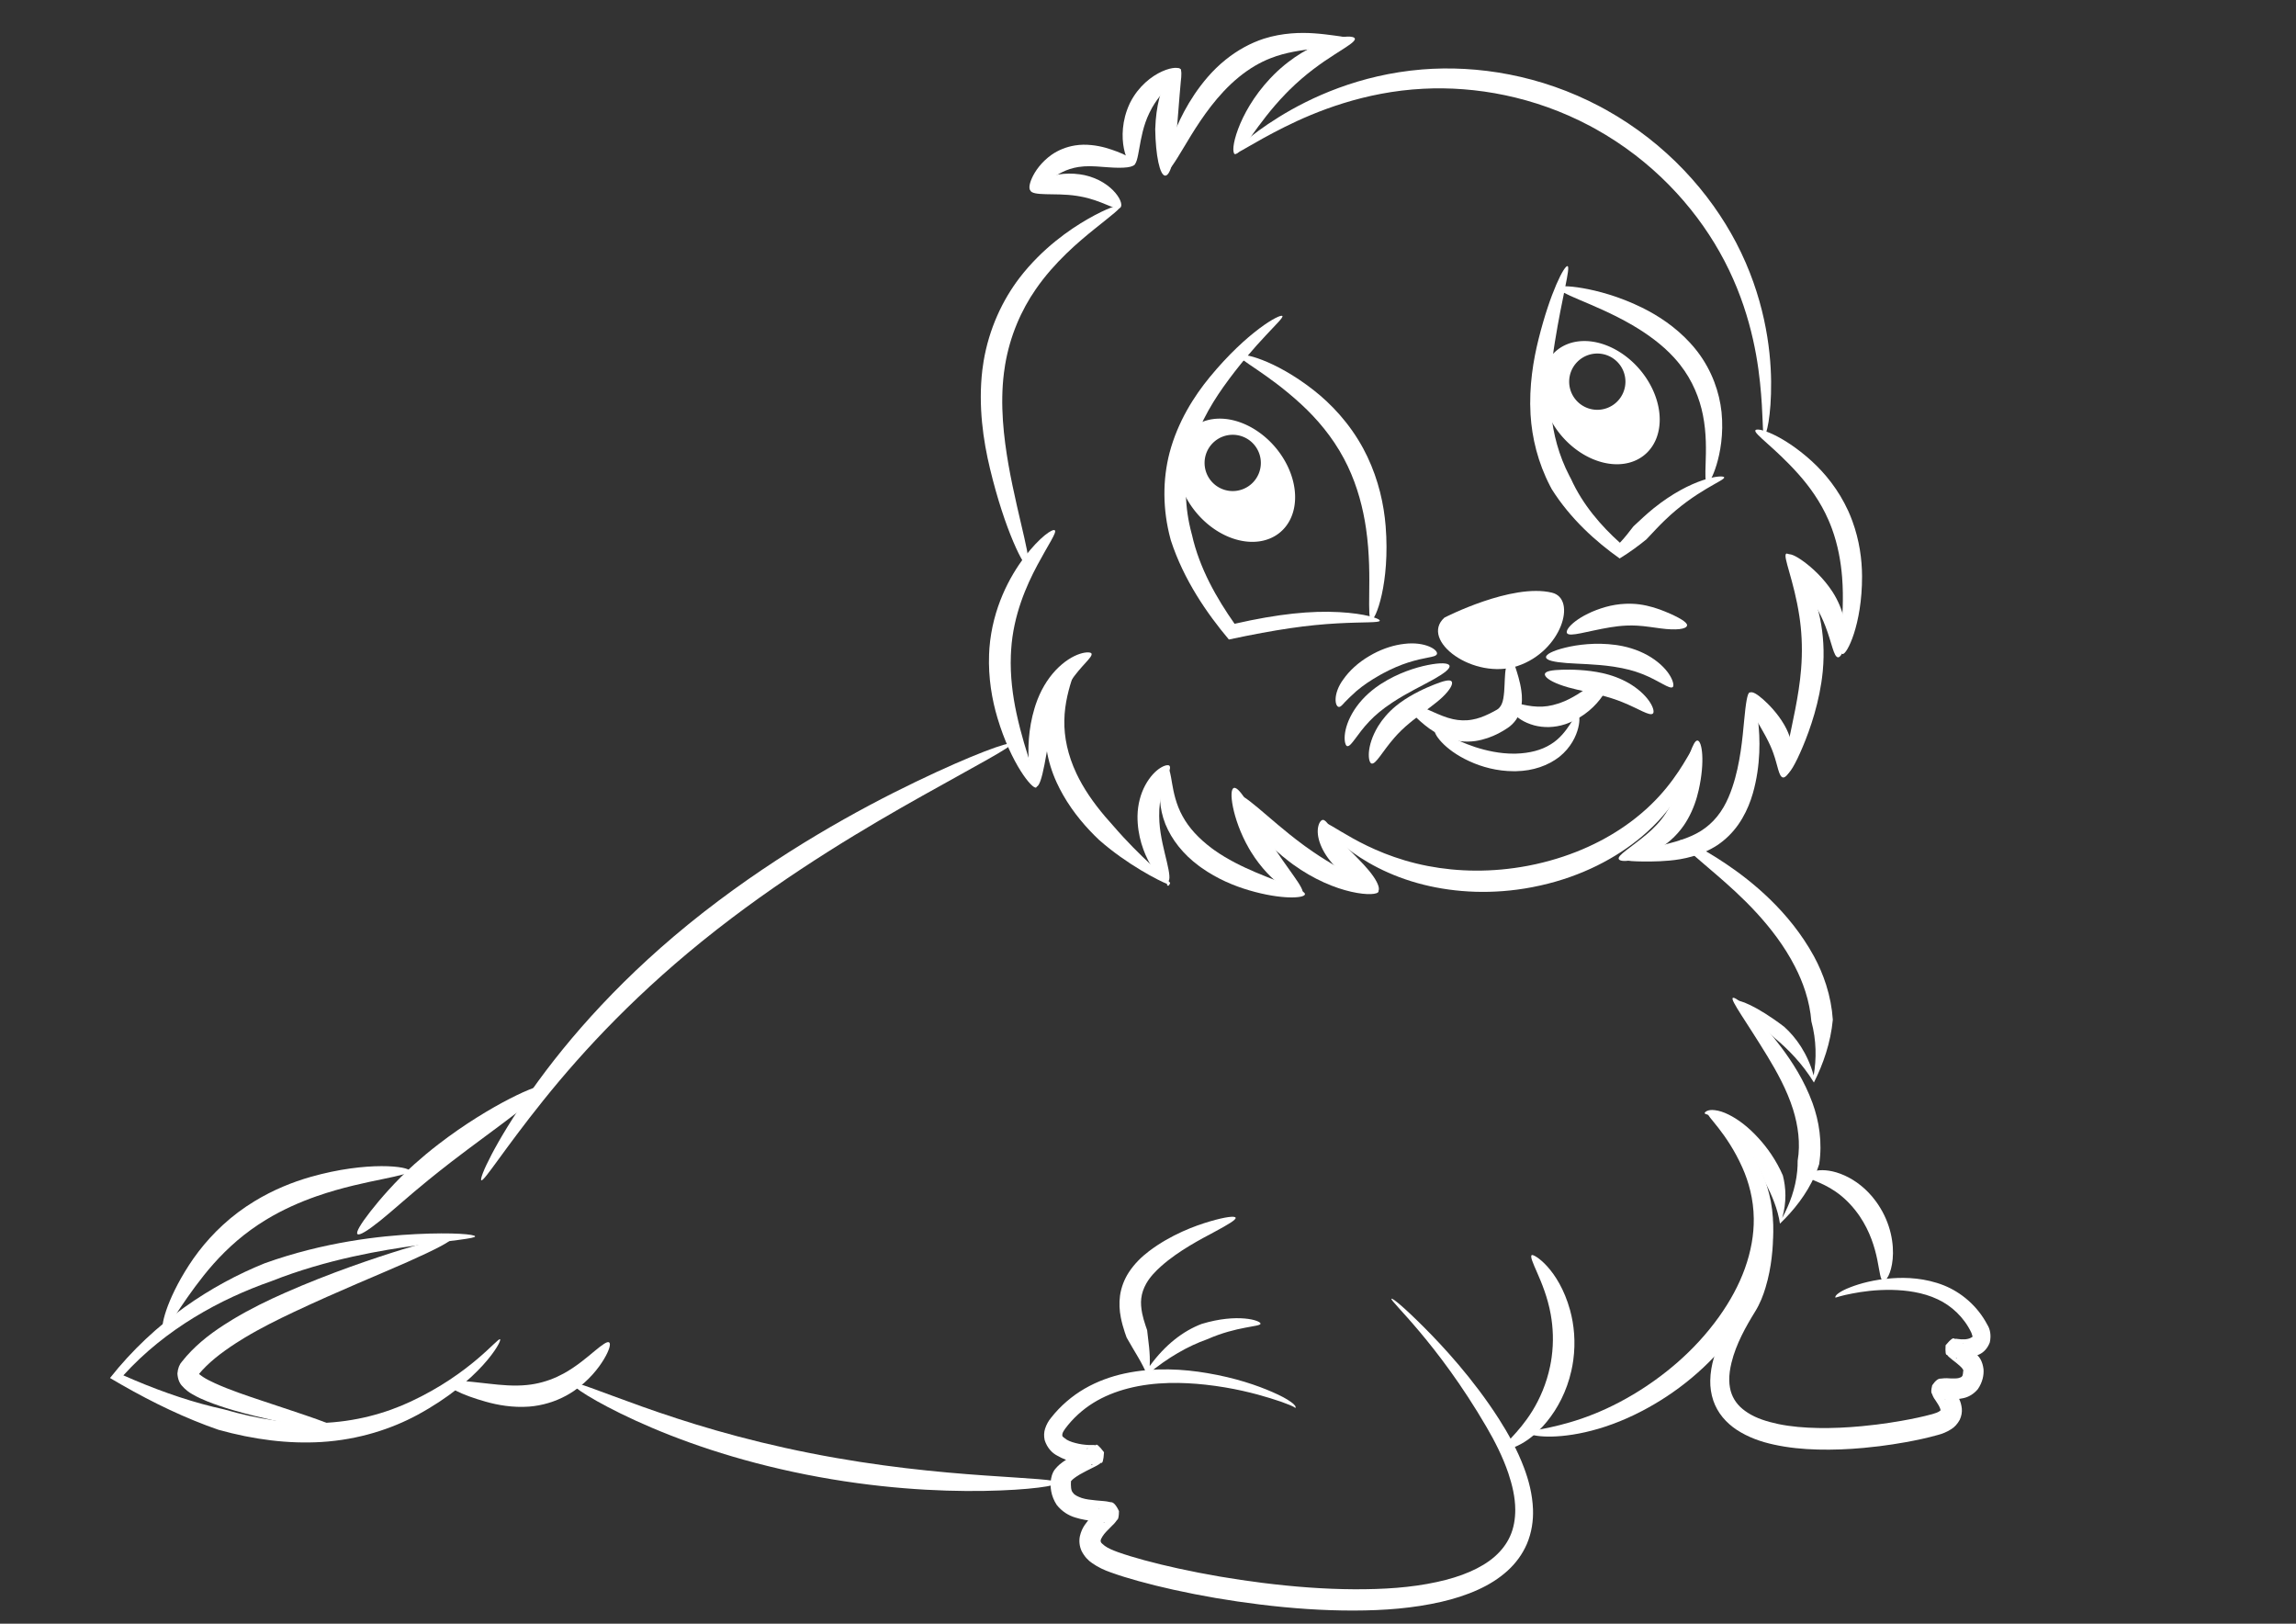 <?xml version="1.0" encoding="UTF-8" standalone="no"?>
<!-- Created with Inkscape (http://www.inkscape.org/) -->

<svg
   width="297mm"
   height="210mm"
   viewBox="0 0 1052.362 744.094"
   id="svg2"
   version="1.1"
   inkscape:version="1.1.1 (3bf5ae0d25, 2021-09-20)"
   sodipodi:docname="Cute-baby-seal_custom.svg"
   xmlns:inkscape="http://www.inkscape.org/namespaces/inkscape"
   xmlns:sodipodi="http://sodipodi.sourceforge.net/DTD/sodipodi-0.dtd"
   xmlns="http://www.w3.org/2000/svg"
   xmlns:svg="http://www.w3.org/2000/svg"
   xmlns:rdf="http://www.w3.org/1999/02/22-rdf-syntax-ns#"
   xmlns:cc="http://creativecommons.org/ns#"
   xmlns:dc="http://purl.org/dc/elements/1.1/">
  <rect x="0" y="0" width="1052.362" height="744.094" fill="#333333" stroke="none"/>
  <defs
     id="defs4">
    <inkscape:path-effect
       effect="skeletal"
       id="path-effect4047"
       is_visible="true"
       pattern="M 0,5 C 0,2.24 2.24,0 5,0 7.76,0 10,2.24 10,5 10,7.76 7.76,10 5,10 2.24,10 0,7.76 0,5 Z"
       copytype="single_stretched"
       prop_scale="1"
       scale_y_rel="false"
       spacing="0"
       normal_offset="0"
       tang_offset="0"
       prop_units="false"
       vertical_pattern="false"
       fuse_tolerance="0" />
    <inkscape:path-effect
       effect="skeletal"
       id="path-effect4029"
       is_visible="true"
       pattern="m 496.732,511.969 c 0,-2.76 2.24,-5 5,-5 2.76,0 5,2.24 5,5 0,2.76 -2.24,5 -5,5 -2.76,0 -5,-2.24 -5,-5 z"
       copytype="single_stretched"
       prop_scale="1"
       scale_y_rel="false"
       spacing="0"
       normal_offset="0"
       tang_offset="0"
       prop_units="false"
       vertical_pattern="false"
       fuse_tolerance="0" />
    <inkscape:path-effect
       effect="skeletal"
       id="path-effect4034"
       is_visible="true"
       pattern="m 2.02,0.959 c 0,-2.76 2.24,-5 5,-5 2.76,0 5,2.24 5,5 0,2.76 -2.24,5 -5,5 -2.76,0 -5,-2.24 -5,-5 z"
       copytype="single_stretched"
       prop_scale="1"
       scale_y_rel="false"
       spacing="0"
       normal_offset="0"
       tang_offset="0"
       prop_units="false"
       vertical_pattern="false"
       fuse_tolerance="0" />
    <inkscape:path-effect
       effect="skeletal"
       id="path-effect4022"
       is_visible="true"
       pattern="M 0,5 C 0,2.24 2.24,0 5,0 7.76,0 10,2.24 10,5 10,7.76 7.76,10 5,10 2.24,10 0,7.76 0,5 Z"
       copytype="single_stretched"
       prop_scale="1"
       scale_y_rel="false"
       spacing="0"
       normal_offset="0"
       tang_offset="0"
       prop_units="false"
       vertical_pattern="false"
       fuse_tolerance="0" />
    <inkscape:path-effect
       fuse_tolerance="0"
       vertical_pattern="false"
       prop_units="false"
       tang_offset="0"
       normal_offset="0"
       spacing="0"
       scale_y_rel="false"
       prop_scale="1"
       copytype="single_stretched"
       pattern="m 459.356,523.081 c 0,-2.76 2.24,-5 5,-5 2.76,0 5,2.24 5,5 0,2.76 -2.24,5 -5,5 -2.76,0 -5,-2.24 -5,-5 z"
       is_visible="true"
       id="path-effect4073"
       effect="skeletal" />
    <inkscape:path-effect
       fuse_tolerance="0"
       vertical_pattern="false"
       prop_units="false"
       tang_offset="0"
       normal_offset="0"
       spacing="0"
       scale_y_rel="false"
       prop_scale="1"
       copytype="single_stretched"
       pattern="m 398.747,527.627 c 0,-2.76 2.24,-5 5,-5 2.76,0 5,2.24 5,5 0,2.76 -2.24,5 -5,5 -2.76,0 -5,-2.24 -5,-5 z"
       is_visible="true"
       id="path-effect4069"
       effect="skeletal" />
    <inkscape:path-effect
       effect="skeletal"
       id="path-effect4055"
       is_visible="true"
       pattern="m 496.732,511.969 c 0,-2.76 2.24,-5 5,-5 2.76,0 5,2.24 5,5 0,2.76 -2.24,5 -5,5 -2.76,0 -5,-2.24 -5,-5 z"
       copytype="single_stretched"
       prop_scale="1"
       scale_y_rel="false"
       spacing="0"
       normal_offset="0"
       tang_offset="0"
       prop_units="false"
       vertical_pattern="false"
       fuse_tolerance="0" />
    <inkscape:path-effect
       effect="skeletal"
       id="path-effect4051"
       is_visible="true"
       pattern="m 496.732,511.969 c 0,-2.76 2.24,-5 5,-5 2.76,0 5,2.24 5,5 0,2.76 -2.24,5 -5,5 -2.76,0 -5,-2.24 -5,-5 z"
       copytype="single_stretched"
       prop_scale="1"
       scale_y_rel="false"
       spacing="0"
       normal_offset="0"
       tang_offset="0"
       prop_units="false"
       vertical_pattern="false"
       fuse_tolerance="0" />
    <inkscape:path-effect
       effect="skeletal"
       id="path-effect4043"
       is_visible="true"
       pattern="m 496.732,511.969 c 0,-2.76 2.24,-5 5,-5 2.76,0 5,2.24 5,5 0,2.76 -2.24,5 -5,5 -2.76,0 -5,-2.24 -5,-5 z"
       copytype="single_stretched"
       prop_scale="1"
       scale_y_rel="false"
       spacing="0"
       normal_offset="0"
       tang_offset="0"
       prop_units="false"
       vertical_pattern="false"
       fuse_tolerance="0" />
    <inkscape:path-effect
       effect="skeletal"
       id="path-effect4039"
       is_visible="true"
       pattern="m 496.732,511.969 c 0,-2.76 2.24,-5 5,-5 2.76,0 5,2.24 5,5 0,2.76 -2.24,5 -5,5 -2.76,0 -5,-2.24 -5,-5 z"
       copytype="single_stretched"
       prop_scale="1"
       scale_y_rel="false"
       spacing="0"
       normal_offset="0"
       tang_offset="0"
       prop_units="false"
       vertical_pattern="false"
       fuse_tolerance="0" />
    <inkscape:path-effect
       effect="skeletal"
       id="path-effect4033"
       is_visible="true"
       pattern="m 496.732,511.969 c 0,-2.76 2.24,-5 5,-5 2.76,0 5,2.24 5,5 0,2.76 -2.24,5 -5,5 -2.76,0 -5,-2.24 -5,-5 z"
       copytype="single_stretched"
       prop_scale="1"
       scale_y_rel="false"
       spacing="0"
       normal_offset="0"
       tang_offset="0"
       prop_units="false"
       vertical_pattern="false"
       fuse_tolerance="0" />
    <inkscape:path-effect
       effect="skeletal"
       id="path-effect4025"
       is_visible="true"
       pattern="m 496.732,511.969 c 0,-2.76 2.24,-5 5,-5 2.76,0 5,2.24 5,5 0,2.76 -2.24,5 -5,5 -2.76,0 -5,-2.24 -5,-5 z"
       copytype="single_stretched"
       prop_scale="1"
       scale_y_rel="false"
       spacing="0"
       normal_offset="0"
       tang_offset="0"
       prop_units="false"
       vertical_pattern="false"
       fuse_tolerance="0" />
    <inkscape:path-effect
       effect="skeletal"
       id="path-effect4021"
       is_visible="true"
       pattern="m 496.732,511.969 c 0,-2.76 2.24,-5 5,-5 2.76,0 5,2.24 5,5 0,2.76 -2.24,5 -5,5 -2.76,0 -5,-2.24 -5,-5 z"
       copytype="single_stretched"
       prop_scale="1"
       scale_y_rel="false"
       spacing="0"
       normal_offset="0"
       tang_offset="0"
       prop_units="false"
       vertical_pattern="false"
       fuse_tolerance="0" />
    <inkscape:path-effect
       effect="skeletal"
       id="path-effect4017"
       is_visible="true"
       pattern="m 496.732,511.969 c 0,-2.76 2.24,-5 5,-5 2.76,0 5,2.24 5,5 0,2.76 -2.24,5 -5,5 -2.76,0 -5,-2.24 -5,-5 z"
       copytype="single_stretched"
       prop_scale="1"
       scale_y_rel="false"
       spacing="0"
       normal_offset="0"
       tang_offset="0"
       prop_units="false"
       vertical_pattern="false"
       fuse_tolerance="0" />
    <inkscape:path-effect
       effect="skeletal"
       id="path-effect4013"
       is_visible="true"
       pattern="m 0,313.268 c 0,-2.76 2.24,-5 5,-5 2.76,0 5,2.24 5,5 0,2.76 -2.24,5 -5,5 -2.76,0 -5,-2.24 -5,-5 z"
       copytype="single_stretched"
       prop_scale="1"
       scale_y_rel="false"
       spacing="0"
       normal_offset="0"
       tang_offset="0"
       prop_units="false"
       vertical_pattern="false"
       fuse_tolerance="0" />
    <inkscape:path-effect
       effect="skeletal"
       id="path-effect3972"
       is_visible="true"
       pattern="m 0,313.268 c 0,-2.76 2.24,-5 5,-5 2.76,0 5,2.24 5,5 0,2.76 -2.24,5 -5,5 -2.76,0 -5,-2.24 -5,-5 z"
       copytype="single_stretched"
       prop_scale="1"
       scale_y_rel="false"
       spacing="0"
       normal_offset="0"
       tang_offset="0"
       prop_units="false"
       vertical_pattern="false"
       fuse_tolerance="0" />
    <inkscape:path-effect
       effect="skeletal"
       id="path-effect3968"
       is_visible="true"
       pattern="m 496.732,511.969 c 0,-2.76 2.24,-5 5,-5 2.76,0 5,2.24 5,5 0,2.76 -2.24,5 -5,5 -2.76,0 -5,-2.24 -5,-5 z"
       copytype="single_stretched"
       prop_scale="1"
       scale_y_rel="false"
       spacing="0"
       normal_offset="0"
       tang_offset="0"
       prop_units="false"
       vertical_pattern="false"
       fuse_tolerance="0" />
    <inkscape:path-effect
       effect="skeletal"
       id="path-effect3960"
       is_visible="true"
       pattern="m 496.732,511.969 c 0,-2.76 2.24,-5 5,-5 2.76,0 5,2.24 5,5 0,2.76 -2.24,5 -5,5 -2.76,0 -5,-2.24 -5,-5 z"
       copytype="single_stretched"
       prop_scale="1"
       scale_y_rel="false"
       spacing="0"
       normal_offset="0"
       tang_offset="0"
       prop_units="false"
       vertical_pattern="false"
       fuse_tolerance="0" />
    <inkscape:path-effect
       effect="skeletal"
       id="path-effect3935"
       is_visible="true"
       pattern="m 496.732,511.969 c 0,-2.76 2.24,-5 5,-5 2.76,0 5,2.24 5,5 0,2.76 -2.24,5 -5,5 -2.76,0 -5,-2.24 -5,-5 z"
       copytype="single_stretched"
       prop_scale="1"
       scale_y_rel="false"
       spacing="0"
       normal_offset="0"
       tang_offset="0"
       prop_units="false"
       vertical_pattern="false"
       fuse_tolerance="0" />
    <inkscape:path-effect
       effect="skeletal"
       id="path-effect4044"
       is_visible="true"
       pattern="m 496.732,511.969 c 0,-2.76 2.24,-5 5,-5 2.76,0 5,2.24 5,5 0,2.76 -2.24,5 -5,5 -2.76,0 -5,-2.24 -5,-5 z"
       copytype="single_stretched"
       prop_scale="1"
       scale_y_rel="false"
       spacing="0"
       normal_offset="0"
       tang_offset="0"
       prop_units="false"
       vertical_pattern="false"
       fuse_tolerance="0" />
    <inkscape:path-effect
       effect="skeletal"
       id="path-effect4040"
       is_visible="true"
       pattern="m 0,313.268 c 0,-2.76 2.24,-5 5,-5 2.76,0 5,2.24 5,5 0,2.76 -2.24,5 -5,5 -2.76,0 -5,-2.24 -5,-5 z"
       copytype="single_stretched"
       prop_scale="1"
       scale_y_rel="false"
       spacing="0"
       normal_offset="0"
       tang_offset="0"
       prop_units="false"
       vertical_pattern="false"
       fuse_tolerance="0" />
    <inkscape:path-effect
       effect="skeletal"
       id="path-effect4032"
       is_visible="true"
       pattern="m 496.732,511.969 c 0,-2.76 2.24,-5 5,-5 2.76,0 5,2.24 5,5 0,2.76 -2.24,5 -5,5 -2.76,0 -5,-2.24 -5,-5 z"
       copytype="single_stretched"
       prop_scale="1"
       scale_y_rel="false"
       spacing="0"
       normal_offset="0"
       tang_offset="0"
       prop_units="false"
       vertical_pattern="false"
       fuse_tolerance="0" />
    <inkscape:path-effect
       effect="skeletal"
       id="path-effect4028"
       is_visible="true"
       pattern="m 496.732,510.094 c 0,-2.76 2.24,-5 5,-5 2.76,0 5,2.24 5,5 0,2.76 -2.24,5 -5,5 -2.76,0 -5,-2.24 -5,-5 z"
       copytype="single_stretched"
       prop_scale="1"
       scale_y_rel="false"
       spacing="0"
       normal_offset="0"
       tang_offset="0"
       prop_units="false"
       vertical_pattern="false"
       fuse_tolerance="0" />
    <inkscape:path-effect
       effect="skeletal"
       id="path-effect4024"
       is_visible="true"
       pattern="m 496.732,510.094 c 0,-2.76 2.24,-5 5,-5 2.76,0 5,2.24 5,5 0,2.76 -2.24,5 -5,5 -2.76,0 -5,-2.24 -5,-5 z"
       copytype="single_stretched"
       prop_scale="1"
       scale_y_rel="false"
       spacing="0"
       normal_offset="0"
       tang_offset="0"
       prop_units="false"
       vertical_pattern="false"
       fuse_tolerance="0" />
    <inkscape:path-effect
       effect="skeletal"
       id="path-effect4020"
       is_visible="true"
       pattern="m 0,313.268 c 0,-2.76 2.24,-5 5,-5 2.76,0 5,2.24 5,5 0,2.76 -2.24,5 -5,5 -2.76,0 -5,-2.24 -5,-5 z"
       copytype="single_stretched"
       prop_scale="1"
       scale_y_rel="false"
       spacing="0"
       normal_offset="0"
       tang_offset="0"
       prop_units="false"
       vertical_pattern="false"
       fuse_tolerance="0" />
    <inkscape:path-effect
       effect="skeletal"
       id="path-effect4014"
       is_visible="true"
       pattern="m 0,313.268 c 0,-2.76 2.24,-5 5,-5 2.76,0 5,2.24 5,5 0,2.76 -2.24,5 -5,5 -2.76,0 -5,-2.24 -5,-5 z"
       copytype="single_stretched"
       prop_scale="1"
       scale_y_rel="false"
       spacing="0"
       normal_offset="0"
       tang_offset="0"
       prop_units="false"
       vertical_pattern="false"
       fuse_tolerance="0" />
    <inkscape:path-effect
       effect="skeletal"
       id="path-effect4010"
       is_visible="true"
       pattern="m 6.786,214.339 c 0,-2.76 2.24,-5 5,-5 2.76,0 5,2.24 5,5 0,2.76 -2.24,5 -5,5 -2.76,0 -5,-2.24 -5,-5 z"
       copytype="single_stretched"
       prop_scale="1"
       scale_y_rel="false"
       spacing="0"
       normal_offset="0"
       tang_offset="0"
       prop_units="false"
       vertical_pattern="false"
       fuse_tolerance="0" />
    <inkscape:path-effect
       effect="skeletal"
       id="path-effect4002"
       is_visible="true"
       pattern="m 496.732,510.094 c 0,-2.76 2.24,-5 5,-5 2.76,0 5,2.24 5,5 0,2.76 -2.24,5 -5,5 -2.76,0 -5,-2.24 -5,-5 z"
       copytype="single_stretched"
       prop_scale="1"
       scale_y_rel="false"
       spacing="0"
       normal_offset="0"
       tang_offset="0"
       prop_units="false"
       vertical_pattern="false"
       fuse_tolerance="0" />
    <inkscape:path-effect
       effect="skeletal"
       id="path-effect3998"
       is_visible="true"
       pattern="m 496.732,510.094 c 0,-2.76 2.24,-5 5,-5 2.76,0 5,2.24 5,5 0,2.76 -2.24,5 -5,5 -2.76,0 -5,-2.24 -5,-5 z"
       copytype="single_stretched"
       prop_scale="1"
       scale_y_rel="false"
       spacing="0"
       normal_offset="0"
       tang_offset="0"
       prop_units="false"
       vertical_pattern="false"
       fuse_tolerance="0" />
    <inkscape:path-effect
       effect="skeletal"
       id="path-effect3994"
       is_visible="true"
       pattern="m 496.732,510.094 c 0,-2.76 2.24,-5 5,-5 2.76,0 5,2.24 5,5 0,2.76 -2.24,5 -5,5 -2.76,0 -5,-2.24 -5,-5 z"
       copytype="single_stretched"
       prop_scale="1"
       scale_y_rel="false"
       spacing="0"
       normal_offset="0"
       tang_offset="0"
       prop_units="false"
       vertical_pattern="false"
       fuse_tolerance="0" />
    <inkscape:path-effect
       effect="skeletal"
       id="path-effect3990"
       is_visible="true"
       pattern="m 496.732,511.969 c 0,-2.76 2.24,-5 5,-5 2.76,0 5,2.24 5,5 0,2.76 -2.24,5 -5,5 -2.76,0 -5,-2.24 -5,-5 z"
       copytype="single_stretched"
       prop_scale="1"
       scale_y_rel="false"
       spacing="0"
       normal_offset="0"
       tang_offset="0"
       prop_units="false"
       vertical_pattern="false"
       fuse_tolerance="0" />
    <inkscape:path-effect
       effect="skeletal"
       id="path-effect3986"
       is_visible="true"
       pattern="m 496.732,511.969 c 0,-2.76 2.24,-5 5,-5 2.76,0 5,2.24 5,5 0,2.76 -2.24,5 -5,5 -2.76,0 -5,-2.24 -5,-5 z"
       copytype="single_stretched"
       prop_scale="1"
       scale_y_rel="false"
       spacing="0"
       normal_offset="0"
       tang_offset="0"
       prop_units="false"
       vertical_pattern="false"
       fuse_tolerance="0" />
    <inkscape:path-effect
       effect="skeletal"
       id="path-effect3978"
       is_visible="true"
       pattern="m 496.732,511.969 c 0,-2.76 2.24,-5 5,-5 2.76,0 5,2.24 5,5 0,2.76 -2.24,5 -5,5 -2.76,0 -5,-2.24 -5,-5 z"
       copytype="single_stretched"
       prop_scale="1"
       scale_y_rel="false"
       spacing="0"
       normal_offset="0"
       tang_offset="0"
       prop_units="false"
       vertical_pattern="false"
       fuse_tolerance="0" />
    <inkscape:path-effect
       effect="skeletal"
       id="path-effect3974"
       is_visible="true"
       pattern="m 496.732,511.969 c 0,-2.76 2.24,-5 5,-5 2.76,0 5,2.24 5,5 0,2.76 -2.24,5 -5,5 -2.76,0 -5,-2.24 -5,-5 z"
       copytype="single_stretched"
       prop_scale="1"
       scale_y_rel="false"
       spacing="0"
       normal_offset="0"
       tang_offset="0"
       prop_units="false"
       vertical_pattern="false"
       fuse_tolerance="0" />
    <inkscape:path-effect
       effect="skeletal"
       id="path-effect3966"
       is_visible="true"
       pattern="m 496.732,511.969 c 0,-2.76 2.24,-5 5,-5 2.76,0 5,2.24 5,5 0,2.76 -2.24,5 -5,5 -2.76,0 -5,-2.24 -5,-5 z"
       copytype="single_stretched"
       prop_scale="1"
       scale_y_rel="false"
       spacing="0"
       normal_offset="0"
       tang_offset="0"
       prop_units="false"
       vertical_pattern="false"
       fuse_tolerance="0" />
    <inkscape:path-effect
       effect="skeletal"
       id="path-effect3962"
       is_visible="true"
       pattern="m 496.732,511.969 c 0,-2.76 2.24,-5 5,-5 2.76,0 5,2.24 5,5 0,2.76 -2.24,5 -5,5 -2.76,0 -5,-2.24 -5,-5 z"
       copytype="single_stretched"
       prop_scale="1"
       scale_y_rel="false"
       spacing="0"
       normal_offset="0"
       tang_offset="0"
       prop_units="false"
       vertical_pattern="false"
       fuse_tolerance="0" />
    <inkscape:path-effect
       effect="skeletal"
       id="path-effect3958"
       is_visible="true"
       pattern="m 496.732,511.969 c 0,-2.76 2.24,-5 5,-5 2.76,0 5,2.24 5,5 0,2.76 -2.24,5 -5,5 -2.76,0 -5,-2.24 -5,-5 z"
       copytype="single_stretched"
       prop_scale="1"
       scale_y_rel="false"
       spacing="0"
       normal_offset="0"
       tang_offset="0"
       prop_units="false"
       vertical_pattern="false"
       fuse_tolerance="0" />
    <inkscape:path-effect
       effect="skeletal"
       id="path-effect3954"
       is_visible="true"
       pattern="m 496.732,511.969 c 0,-2.76 2.24,-5 5,-5 2.76,0 5,2.24 5,5 0,2.76 -2.24,5 -5,5 -2.76,0 -5,-2.24 -5,-5 z"
       copytype="single_stretched"
       prop_scale="1"
       scale_y_rel="false"
       spacing="0"
       normal_offset="0"
       tang_offset="0"
       prop_units="false"
       vertical_pattern="false"
       fuse_tolerance="0" />
    <inkscape:path-effect
       effect="skeletal"
       id="path-effect3950"
       is_visible="true"
       pattern="m 496.732,511.969 c 0,-2.76 2.24,-5 5,-5 2.76,0 5,2.24 5,5 0,2.76 -2.24,5 -5,5 -2.76,0 -5,-2.24 -5,-5 z"
       copytype="single_stretched"
       prop_scale="1"
       scale_y_rel="false"
       spacing="0"
       normal_offset="0"
       tang_offset="0"
       prop_units="false"
       vertical_pattern="false"
       fuse_tolerance="0" />
    <inkscape:path-effect
       effect="skeletal"
       id="path-effect3946"
       is_visible="true"
       pattern="m 496.732,511.969 c 0,-2.76 2.24,-5 5,-5 2.76,0 5,2.24 5,5 0,2.76 -2.24,5 -5,5 -2.76,0 -5,-2.24 -5,-5 z"
       copytype="single_stretched"
       prop_scale="1"
       scale_y_rel="false"
       spacing="0"
       normal_offset="0"
       tang_offset="0"
       prop_units="false"
       vertical_pattern="false"
       fuse_tolerance="0" />
    <inkscape:path-effect
       effect="skeletal"
       id="path-effect3942"
       is_visible="true"
       pattern="m 496.732,511.969 c 0,-2.76 2.24,-5 5,-5 2.76,0 5,2.24 5,5 0,2.76 -2.24,5 -5,5 -2.76,0 -5,-2.24 -5,-5 z"
       copytype="single_stretched"
       prop_scale="1"
       scale_y_rel="false"
       spacing="0"
       normal_offset="0"
       tang_offset="0"
       prop_units="false"
       vertical_pattern="false"
       fuse_tolerance="0" />
    <inkscape:path-effect
       effect="skeletal"
       id="path-effect3938"
       is_visible="true"
       pattern="m 496.732,511.969 c 0,-2.76 2.24,-5 5,-5 2.76,0 5,2.24 5,5 0,2.76 -2.24,5 -5,5 -2.76,0 -5,-2.24 -5,-5 z"
       copytype="single_stretched"
       prop_scale="1"
       scale_y_rel="false"
       spacing="0"
       normal_offset="0"
       tang_offset="0"
       prop_units="false"
       vertical_pattern="false"
       fuse_tolerance="0" />
    <inkscape:path-effect
       effect="skeletal"
       id="path-effect3934"
       is_visible="true"
       pattern="m 496.732,511.969 c 0,-2.76 2.24,-5 5,-5 2.76,0 5,2.24 5,5 0,2.76 -2.24,5 -5,5 -2.76,0 -5,-2.24 -5,-5 z"
       copytype="single_stretched"
       prop_scale="1"
       scale_y_rel="false"
       spacing="0"
       normal_offset="0"
       tang_offset="0"
       prop_units="false"
       vertical_pattern="false"
       fuse_tolerance="0" />
    <inkscape:path-effect
       effect="skeletal"
       id="path-effect3926"
       is_visible="true"
       pattern="m 496.732,511.969 c 0,-2.76 2.24,-5 5,-5 2.76,0 5,2.24 5,5 0,2.76 -2.24,5 -5,5 -2.76,0 -5,-2.24 -5,-5 z"
       copytype="single_stretched"
       prop_scale="1"
       scale_y_rel="false"
       spacing="0"
       normal_offset="0"
       tang_offset="0"
       prop_units="false"
       vertical_pattern="false"
       fuse_tolerance="0" />
    <inkscape:path-effect
       effect="skeletal"
       id="path-effect3922"
       is_visible="true"
       pattern="m 496.732,511.969 c 0,-2.76 2.24,-5 5,-5 2.76,0 5,2.24 5,5 0,2.76 -2.24,5 -5,5 -2.76,0 -5,-2.24 -5,-5 z"
       copytype="single_stretched"
       prop_scale="1"
       scale_y_rel="false"
       spacing="0"
       normal_offset="0"
       tang_offset="0"
       prop_units="false"
       vertical_pattern="false"
       fuse_tolerance="0" />
    <inkscape:path-effect
       effect="skeletal"
       id="path-effect3918"
       is_visible="true"
       pattern="m 0,313.268 c 0,-2.76 2.24,-5 5,-5 2.76,0 5,2.24 5,5 0,2.76 -2.24,5 -5,5 -2.76,0 -5,-2.24 -5,-5 z"
       copytype="single_stretched"
       prop_scale="1"
       scale_y_rel="false"
       spacing="0"
       normal_offset="0"
       tang_offset="0"
       prop_units="false"
       vertical_pattern="false"
       fuse_tolerance="0" />
    <inkscape:path-effect
       effect="skeletal"
       id="path-effect3896"
       is_visible="true"
       pattern="m 0,313.268 c 0,-2.76 2.24,-5 5,-5 2.76,0 5,2.24 5,5 0,2.76 -2.24,5 -5,5 -2.76,0 -5,-2.24 -5,-5 z"
       copytype="single_stretched"
       prop_scale="1"
       scale_y_rel="false"
       spacing="0"
       normal_offset="0"
       tang_offset="0"
       prop_units="false"
       vertical_pattern="false"
       fuse_tolerance="0" />
    <inkscape:path-effect
       effect="skeletal"
       id="path-effect3892"
       is_visible="true"
       pattern="m 496.732,511.969 c 0,-2.76 2.24,-5 5,-5 2.76,0 5,2.24 5,5 0,2.76 -2.24,5 -5,5 -2.76,0 -5,-2.24 -5,-5 z"
       copytype="single_stretched"
       prop_scale="1"
       scale_y_rel="false"
       spacing="0"
       normal_offset="0"
       tang_offset="0"
       prop_units="false"
       vertical_pattern="false"
       fuse_tolerance="0" />
    <inkscape:path-effect
       effect="skeletal"
       id="path-effect3888"
       is_visible="true"
       pattern="m 496.732,511.969 c 0,-2.76 2.24,-5 5,-5 2.76,0 5,2.24 5,5 0,2.76 -2.24,5 -5,5 -2.76,0 -5,-2.24 -5,-5 z"
       copytype="single_stretched"
       prop_scale="1"
       scale_y_rel="false"
       spacing="0"
       normal_offset="0"
       tang_offset="0"
       prop_units="false"
       vertical_pattern="false"
       fuse_tolerance="0" />
    <inkscape:path-effect
       effect="skeletal"
       id="path-effect3884"
       is_visible="true"
       pattern="m 0,313.268 c 0,-2.76 2.24,-5 5,-5 2.76,0 5,2.24 5,5 0,2.76 -2.24,5 -5,5 -2.76,0 -5,-2.24 -5,-5 z"
       copytype="single_stretched"
       prop_scale="1"
       scale_y_rel="false"
       spacing="0"
       normal_offset="0"
       tang_offset="0"
       prop_units="false"
       vertical_pattern="false"
       fuse_tolerance="0" />
    <inkscape:path-effect
       effect="skeletal"
       id="path-effect3876"
       is_visible="true"
       pattern="m 495.722,510.959 c 0,-2.76 2.24,-5 5,-5 2.76,0 5,2.24 5,5 0,2.76 -2.24,5 -5,5 -2.76,0 -5,-2.24 -5,-5 z"
       copytype="single_stretched"
       prop_scale="1"
       scale_y_rel="false"
       spacing="0"
       normal_offset="0"
       tang_offset="0"
       prop_units="false"
       vertical_pattern="false"
       fuse_tolerance="0" />
    <inkscape:path-effect
       fuse_tolerance="0"
       vertical_pattern="false"
       prop_units="false"
       tang_offset="0"
       normal_offset="0"
       spacing="0"
       scale_y_rel="false"
       prop_scale="1"
       copytype="single_stretched"
       pattern="m 568.571,307.553 c 0,-2.76 2.24,-5 5,-5 2.76,0 5,2.24 5,5 0,2.76 -2.24,5 -5,5 -2.76,0 -5,-2.24 -5,-5 z"
       is_visible="true"
       id="path-effect4195"
       effect="skeletal" />
    <inkscape:path-effect
       fuse_tolerance="0"
       vertical_pattern="false"
       prop_units="false"
       tang_offset="0"
       normal_offset="0"
       spacing="0"
       scale_y_rel="false"
       prop_scale="1"
       copytype="single_stretched"
       pattern="m 570.303,431.255 c 0,-2.76 2.24,-5 5,-5 2.76,0 5,2.24 5,5 0,2.76 -2.24,5 -5,5 -2.76,0 -5,-2.24 -5,-5 z"
       is_visible="true"
       id="path-effect4191"
       effect="skeletal" />
    <inkscape:path-effect
       fuse_tolerance="0"
       vertical_pattern="false"
       prop_units="false"
       tang_offset="0"
       normal_offset="0"
       spacing="0"
       scale_y_rel="false"
       prop_scale="1"
       copytype="single_stretched"
       pattern="m 253.571,288.268 c 0,-2.76 2.24,-5 5,-5 2.76,0 5,2.24 5,5 0,2.76 -2.24,5 -5,5 -2.76,0 -5,-2.24 -5,-5 z"
       is_visible="true"
       id="path-effect4187"
       effect="skeletal" />
    <inkscape:path-effect
       fuse_tolerance="0"
       vertical_pattern="false"
       prop_units="false"
       tang_offset="0"
       normal_offset="0"
       spacing="0"
       scale_y_rel="false"
       prop_scale="1"
       copytype="single_stretched"
       pattern="m 331.967,293.352 c 0,-2.76 2.24,-5 5,-5 2.76,0 5,2.24 5,5 0,2.76 -2.24,5 -5,5 -2.76,0 -5,-2.24 -5,-5 z"
       is_visible="true"
       id="path-effect4183"
       effect="skeletal" />
    <inkscape:path-effect
       effect="skeletal"
       id="path-effect4179"
       is_visible="true"
       pattern="m 0,313.268 c 0,-2.76 2.24,-5 5,-5 2.76,0 5,2.24 5,5 0,2.76 -2.24,5 -5,5 -2.76,0 -5,-2.24 -5,-5 z"
       copytype="single_stretched"
       prop_scale="1"
       scale_y_rel="false"
       spacing="0"
       normal_offset="0"
       tang_offset="0"
       prop_units="false"
       vertical_pattern="false"
       fuse_tolerance="0" />
    <inkscape:path-effect
       effect="skeletal"
       id="path-effect4175"
       is_visible="true"
       pattern="m 0,313.268 c 0,-2.76 2.24,-5 5,-5 2.76,0 5,2.24 5,5 0,2.76 -2.24,5 -5,5 -2.76,0 -5,-2.24 -5,-5 z"
       copytype="single_stretched"
       prop_scale="1"
       scale_y_rel="false"
       spacing="0"
       normal_offset="0"
       tang_offset="0"
       prop_units="false"
       vertical_pattern="false"
       fuse_tolerance="0" />
    <inkscape:path-effect
       effect="skeletal"
       id="path-effect4171"
       is_visible="true"
       pattern="m 496.732,511.969 c 0,-2.76 2.24,-5 5,-5 2.76,0 5,2.24 5,5 0,2.76 -2.24,5 -5,5 -2.76,0 -5,-2.24 -5,-5 z"
       copytype="single_stretched"
       prop_scale="1"
       scale_y_rel="false"
       spacing="0"
       normal_offset="0"
       tang_offset="0"
       prop_units="false"
       vertical_pattern="false"
       fuse_tolerance="0" />
    <inkscape:path-effect
       effect="skeletal"
       id="path-effect4167"
       is_visible="true"
       pattern="m -4.286,317.553 c 0,-2.76 2.24,-5 5,-5 2.76,0 5,2.24 5,5 0,2.76 -2.24,5 -5,5 -2.76,0 -5,-2.24 -5,-5 z"
       copytype="single_stretched"
       prop_scale="1"
       scale_y_rel="false"
       spacing="0"
       normal_offset="0"
       tang_offset="0"
       prop_units="false"
       vertical_pattern="false"
       fuse_tolerance="0" />
    <inkscape:path-effect
       effect="skeletal"
       id="path-effect4163"
       is_visible="true"
       pattern="m 0,313.268 c 0,-2.76 2.24,-5 5,-5 2.76,0 5,2.24 5,5 0,2.76 -2.24,5 -5,5 -2.76,0 -5,-2.24 -5,-5 z"
       copytype="single_stretched"
       prop_scale="1"
       scale_y_rel="false"
       spacing="0"
       normal_offset="0"
       tang_offset="0"
       prop_units="false"
       vertical_pattern="false"
       fuse_tolerance="0" />
    <inkscape:path-effect
       fuse_tolerance="0"
       vertical_pattern="false"
       prop_units="false"
       tang_offset="0"
       normal_offset="0"
       spacing="0"
       scale_y_rel="false"
       prop_scale="1"
       copytype="single_stretched"
       pattern="m 284.184,240.351 c 0,-2.76 2.24,-5 5,-5 2.76,0 5,2.24 5,5 0,2.76 -2.24,5 -5,5 -2.76,0 -5,-2.24 -5,-5 z"
       is_visible="true"
       id="path-effect4157"
       effect="skeletal" />
    <inkscape:path-effect
       effect="skeletal"
       id="path-effect4194"
       is_visible="true"
       pattern="m 496.732,511.969 c 0,-2.76 2.24,-5 5,-5 2.76,0 5,2.24 5,5 0,2.76 -2.24,5 -5,5 -2.76,0 -5,-2.24 -5,-5 z"
       copytype="single_stretched"
       prop_scale="1"
       scale_y_rel="false"
       spacing="0"
       normal_offset="0"
       tang_offset="0"
       prop_units="false"
       vertical_pattern="false"
       fuse_tolerance="0" />
    <inkscape:path-effect
       effect="skeletal"
       id="path-effect4190"
       is_visible="true"
       pattern="m 0,313.268 c 0,-2.76 2.24,-5 5,-5 2.76,0 5,2.24 5,5 0,2.76 -2.24,5 -5,5 -2.76,0 -5,-2.24 -5,-5 z"
       copytype="single_stretched"
       prop_scale="1"
       scale_y_rel="false"
       spacing="0"
       normal_offset="0"
       tang_offset="0"
       prop_units="false"
       vertical_pattern="false"
       fuse_tolerance="0" />
    <inkscape:path-effect
       effect="skeletal"
       id="path-effect4186"
       is_visible="true"
       pattern="m 496.732,511.969 c 0,-2.76 2.24,-5 5,-5 2.76,0 5,2.24 5,5 0,2.76 -2.24,5 -5,5 -2.76,0 -5,-2.24 -5,-5 z"
       copytype="single_stretched"
       prop_scale="1"
       scale_y_rel="false"
       spacing="0"
       normal_offset="0"
       tang_offset="0"
       prop_units="false"
       vertical_pattern="false"
       fuse_tolerance="0" />
    <inkscape:path-effect
       effect="skeletal"
       id="path-effect4182"
       is_visible="true"
       pattern="m 0,313.268 c 0,-2.76 2.24,-5 5,-5 2.76,0 5,2.24 5,5 0,2.76 -2.24,5 -5,5 -2.76,0 -5,-2.24 -5,-5 z"
       copytype="single_stretched"
       prop_scale="1"
       scale_y_rel="false"
       spacing="0"
       normal_offset="0"
       tang_offset="0"
       prop_units="false"
       vertical_pattern="false"
       fuse_tolerance="0" />
    <inkscape:path-effect
       effect="skeletal"
       id="path-effect4178"
       is_visible="true"
       pattern="m 496.732,511.969 c 0,-2.76 2.24,-5 5,-5 2.76,0 5,2.24 5,5 0,2.76 -2.24,5 -5,5 -2.76,0 -5,-2.24 -5,-5 z"
       copytype="single_stretched"
       prop_scale="1"
       scale_y_rel="false"
       spacing="0"
       normal_offset="0"
       tang_offset="0"
       prop_units="false"
       vertical_pattern="false"
       fuse_tolerance="0" />
    <inkscape:path-effect
       effect="skeletal"
       id="path-effect4174"
       is_visible="true"
       pattern="m 496.732,511.969 c 0,-2.76 2.24,-5 5,-5 2.76,0 5,2.24 5,5 0,2.76 -2.24,5 -5,5 -2.76,0 -5,-2.24 -5,-5 z"
       copytype="single_stretched"
       prop_scale="1"
       scale_y_rel="false"
       spacing="0"
       normal_offset="0"
       tang_offset="0"
       prop_units="false"
       vertical_pattern="false"
       fuse_tolerance="0" />
    <inkscape:path-effect
       effect="skeletal"
       id="path-effect4170"
       is_visible="true"
       pattern="m 496.732,511.969 c 0,-2.76 2.24,-5 5,-5 2.76,0 5,2.24 5,5 0,2.76 -2.24,5 -5,5 -2.76,0 -5,-2.24 -5,-5 z"
       copytype="single_stretched"
       prop_scale="1"
       scale_y_rel="false"
       spacing="0"
       normal_offset="0"
       tang_offset="0"
       prop_units="false"
       vertical_pattern="false"
       fuse_tolerance="0" />
    <inkscape:path-effect
       effect="skeletal"
       id="path-effect4162"
       is_visible="true"
       pattern="m 496.732,511.969 c 0,-2.76 2.24,-5 5,-5 2.76,0 5,2.24 5,5 0,2.76 -2.24,5 -5,5 -2.76,0 -5,-2.24 -5,-5 z"
       copytype="single_stretched"
       prop_scale="1"
       scale_y_rel="false"
       spacing="0"
       normal_offset="0"
       tang_offset="0"
       prop_units="false"
       vertical_pattern="false"
       fuse_tolerance="0" />
    <inkscape:path-effect
       effect="skeletal"
       id="path-effect4158"
       is_visible="true"
       pattern="m 496.732,511.969 c 0,-2.76 2.24,-5 5,-5 2.76,0 5,2.24 5,5 0,2.76 -2.24,5 -5,5 -2.76,0 -5,-2.24 -5,-5 z"
       copytype="single_stretched"
       prop_scale="1"
       scale_y_rel="false"
       spacing="0"
       normal_offset="0"
       tang_offset="0"
       prop_units="false"
       vertical_pattern="false"
       fuse_tolerance="0" />
    <inkscape:path-effect
       effect="skeletal"
       id="path-effect4154"
       is_visible="true"
       pattern="m 496.732,511.969 c 0,-2.76 2.24,-5 5,-5 2.76,0 5,2.24 5,5 0,2.76 -2.24,5 -5,5 -2.76,0 -5,-2.24 -5,-5 z"
       copytype="single_stretched"
       prop_scale="1"
       scale_y_rel="false"
       spacing="0"
       normal_offset="0"
       tang_offset="0"
       prop_units="false"
       vertical_pattern="false"
       fuse_tolerance="0" />
    <inkscape:path-effect
       effect="skeletal"
       id="path-effect4150"
       is_visible="true"
       pattern="m 496.732,511.969 c 0,-2.76 2.24,-5 5,-5 2.76,0 5,2.24 5,5 0,2.76 -2.24,5 -5,5 -2.76,0 -5,-2.24 -5,-5 z"
       copytype="single_stretched"
       prop_scale="1"
       scale_y_rel="false"
       spacing="0"
       normal_offset="0"
       tang_offset="0"
       prop_units="false"
       vertical_pattern="false"
       fuse_tolerance="0" />
    <inkscape:path-effect
       effect="skeletal"
       id="path-effect3896-3"
       is_visible="true"
       pattern="m 0,313.268 c 0,-2.76 2.24,-5 5,-5 2.76,0 5,2.24 5,5 0,2.76 -2.24,5 -5,5 -2.76,0 -5,-2.24 -5,-5 z"
       copytype="single_stretched"
       prop_scale="1"
       scale_y_rel="false"
       spacing="0"
       normal_offset="0"
       tang_offset="0"
       prop_units="false"
       vertical_pattern="false"
       fuse_tolerance="0" />
    <inkscape:path-effect
       effect="skeletal"
       id="path-effect3972-3"
       is_visible="true"
       pattern="m 192.251,576.34 c 0,-2.222 3.189,-4.025 7.119,-4.025 3.93,0 7.119,1.803 7.119,4.025 0,2.222 -3.189,4.025 -7.119,4.025 -3.93,0 -7.119,-1.803 -7.119,-4.025 z"
       copytype="single_stretched"
       prop_scale="1"
       scale_y_rel="false"
       spacing="0"
       normal_offset="0"
       tang_offset="0"
       prop_units="false"
       vertical_pattern="false"
       fuse_tolerance="0" />
    <inkscape:path-effect
       effect="skeletal"
       id="path-effect4047-6"
       is_visible="true"
       pattern="M 0,5 C 0,2.24 2.24,4.2010727e-6 5,4.2010727e-6 c 2.76,0 5,2.24 5,5 0,2.76 -2.24,5 -5,5 -2.76,0 -5,-2.24 -5,-5 z"
       copytype="single_stretched"
       prop_scale="1"
       scale_y_rel="false"
       spacing="0"
       normal_offset="0"
       tang_offset="0"
       prop_units="false"
       vertical_pattern="false"
       fuse_tolerance="0" />
  </defs>
  <sodipodi:namedview
     id="base"
     pagecolor="#ffffff"
     bordercolor="#666666"
     borderopacity="1.0"
     inkscape:pageopacity="0.0"
     inkscape:pageshadow="2"
     inkscape:zoom="0.73510161"
     inkscape:cx="549.58388"
     inkscape:cy="701.94377"
     inkscape:document-units="px"
     inkscape:current-layer="layer2"
     showgrid="false"
     inkscape:window-width="2560"
     inkscape:window-height="1403"
     inkscape:window-x="26"
     inkscape:window-y="23"
     inkscape:window-maximized="0"
     showguides="false"
     inkscape:pagecheckerboard="0"
     inkscape:lockguides="false" />
  <g
     inkscape:groupmode="layer"
     id="layer1"
     inkscape:label="fond" />
  <g
     inkscape:groupmode="layer"
     id="layer2"
     inkscape:label="1. réteg 1"
     transform="translate(0,-308.268)"
     style="display:inline">
    <g
       id="g4144"
       transform="translate(-518.962,-206.187)"
       style="fill:#ffffff">
      <path
         id="path4059-3"
         style="display:inline;fill:#ffffff;fill-opacity:1;fill-rule:nonzero;stroke:none;stroke-width:0.835;stroke-linecap:round;stroke-linejoin:round;stroke-miterlimit:4;stroke-dasharray:none;stroke-opacity:1"
         d="m 775.682,166.617 a 33.342,25.049 49.327 0 0 -3.559,0.238 33.342,25.049 49.327 0 0 -15.146,33.648 33.342,25.049 49.327 0 0 37.906,26.072 33.342,25.049 49.327 0 0 15.146,-33.646 33.342,25.049 49.327 0 0 -34.348,-26.312 z m 6.186,6.105 a 13.746,13.746 0 0 1 13.746,13.746 13.746,13.746 0 0 1 -13.746,13.746 13.746,13.746 0 0 1 -13.746,-13.746 13.746,13.746 0 0 1 13.746,-13.746 z"
         transform="matrix(0.938,0,0,0.938,517.687,514.455)" />
      <path
         id="path4059-3-9"
         style="display:inline;stroke-width:0.835;stroke-linecap:round;stroke-linejoin:round"
         d="m 597.523,204.529 a 33.342,25.049 49.327 0 0 -3.559,0.238 33.342,25.049 49.327 0 0 -15.146,33.648 33.342,25.049 49.327 0 0 37.906,26.072 33.342,25.049 49.327 0 0 15.146,-33.646 33.342,25.049 49.327 0 0 -34.348,-26.312 z m 6.191,7.891 a 13.746,13.746 0 0 1 13.746,13.746 13.746,13.746 0 0 1 -13.746,13.746 13.746,13.746 0 0 1 -13.746,-13.746 13.746,13.746 0 0 1 13.746,-13.746 z"
         transform="matrix(0.938,0,0,0.938,517.687,514.455)" />
      <path
         sodipodi:nodetypes="ccc"
         inkscape:connector-curvature="0"
         id="path4148"
         d="m 982.446,855.349 c 0.575,1.255 -15.347,9.566 -40.53,23.688 -25.001,14.02 -59.7,34.353 -94.024,61.112 -4e-5,3e-5 -0.847,0.662 -0.847,0.662 -35.177,27.531 -60.517,54.824 -79.037,77.895 -17.826,22.207 -27.227,37.327 -28.419,36.642 -1.192,-0.685 6.102,-17.167 22.791,-40.873 17.209,-24.444 42.714,-53.534 78.502,-81.54 0.288,-0.225 0.576,-0.45 0.865,-0.675 35.126,-27.347 70.797,-46.934 96.903,-59.502 26.24,-12.633 43.221,-18.665 43.796,-17.411 z"
         style="fill:#ffffff;fill-rule:evenodd;stroke:none;stroke-width:1px;stroke-linecap:butt;stroke-linejoin:miter;stroke-opacity:1" />
      <path
         sodipodi:nodetypes="cc"
         inkscape:connector-curvature="0"
         id="path4152"
         d="m 768.161,1012.492 c 0.716,1.18 -3.897,5.381 -11.722,11.414 -10.235,7.889 -20.335,15.064 -30.569,22.954 -3.734,2.885 -7.236,5.66 -10.62,8.413 0,0 0,0 0,0 -8.882,7.2 -16.373,14.062 -22.082,18.636 -5.72,4.583 -9.532,6.918 -10.364,6.084 -0.809,-0.81 1.473,-4.646 5.977,-10.415 4.256,-5.451 11.51,-13.889 20.185,-21.665 0,0 10e-6,0 10e-6,0 3.357,-3.001 6.955,-5.993 10.794,-8.959 12.055,-9.315 24.086,-16.505 32.891,-21.023 8.888,-4.561 14.795,-6.617 15.51,-5.437 z"
         style="fill:#ffffff;fill-rule:evenodd;stroke:none;stroke-width:1px;stroke-linecap:butt;stroke-linejoin:miter;stroke-opacity:1" />
      <path
         sodipodi:nodetypes="cc"
         inkscape:connector-curvature="0"
         id="path4156"
         d="m 706.732,1051.064 c 0.045,1.046 -4.54,2.118 -12.21,3.702 -7.37,1.522 -18.728,3.797 -30.382,7.864 -7.569,2.64 -15.59,6.14 -23.328,10.844 -2.362,1.436 -4.624,2.939 -6.787,4.508 -8.954,6.466 -16.092,13.976 -21.642,20.944 -11.388,14.287 -16.93,25.676 -18.508,24.996 -1.578,-0.68 1.09,-13.345 11.79,-29.82 5.243,-8.064 12.615,-16.718 22.47,-24.113 2.38,-1.779 4.876,-3.466 7.486,-5.053 8.565,-5.209 17.417,-8.781 25.735,-11.145 26.106,-7.413 45.286,-4.82 45.377,-2.727 z"
         style="fill:#ffffff;fill-rule:evenodd;stroke:none;stroke-width:1px;stroke-linecap:butt;stroke-linejoin:miter;stroke-opacity:1" />
      <path
         sodipodi:nodetypes="csc"
         inkscape:connector-curvature="0"
         id="path4027"
         d="m 726.037,1081.863 c 0.413,1.091 -7.182,5.089 -20.214,10.88 -13.032,5.791 -31.53,13.24 -52.085,22.922 0,0 -10e-6,0 -10e-6,0 -7.449,3.514 -15.312,7.407 -22.758,11.895 -1.281,0.772 -2.541,1.557 -3.781,2.356 -6.873,4.47 -12.843,9.033 -17.343,14.553 -0.107,0.357 -0.174,0.091 -0.035,-0.389 -0.184,-0.625 -0.096,-0.741 -0.058,-0.464 0.319,0.531 1.165,1.09 2.214,1.831 1.637,1.075 3.529,1.997 5.474,2.892 6.918,3.161 14.695,5.72 20.941,7.813 0,0 10e-6,0 10e-6,0 21.548,7.205 35.475,11.606 35.117,13.088 -0.359,1.482 -14.848,-0.238 -37.238,-5.773 0,0 -10e-6,0 -10e-6,0 -6.518,-1.604 -14.556,-3.71 -22.362,-6.834 -2.176,-0.865 -4.503,-1.903 -6.823,-3.273 -1.447,-0.801 -3.099,-1.991 -4.668,-3.787 -1.163,-1.209 -1.997,-3.14 -2.141,-5.702 0.202,-2.398 0.986,-4.243 2.066,-5.418 5.333,-6.76 12.051,-12.187 19.433,-16.929 1.33,-0.862 2.679,-1.703 4.046,-2.526 7.965,-4.797 16.174,-8.748 23.895,-12.152 0,0 0,0 0,0 20.409,-9.009 41.159,-15.961 53.936,-19.896 13.649,-4.204 21.971,-6.179 22.384,-5.088 z"
         style="fill:#ffffff;fill-rule:nonzero;stroke:none;stroke-width:1px;stroke-linecap:butt;stroke-linejoin:miter;stroke-opacity:1" />
      <path
         sodipodi:nodetypes="ccc"
         inkscape:connector-curvature="0"
         id="path4160"
         d="m 736.732,1081.064 c 0.022,0.941 -9.768,1.772 -26.529,4.078 -15.978,2.198 -41.302,6.313 -66.917,16.455 -23.165,8.09 -48.316,21.691 -67.776,43.146 1.636,0.723 3.284,1.435 4.943,2.136 13.916,5.88 27.522,10.466 41.241,13.464 15.48,4.505 30.168,6.691 44.103,6.248 15.998,-0.488 30.099,-4.524 41.444,-9.85 0,0 10e-6,0 10e-6,0 27.625,-12.911 39.925,-29.404 40.921,-28.534 0.996,0.87 -9.235,19.137 -37.836,34.638 0,0 -10e-6,0 -10e-6,0 -11.799,6.37 -26.802,11.392 -44.126,12.443 -15.015,0.893 -30.819,-1.058 -47.161,-5.621 -14.905,-5.157 -29.604,-12.186 -44.406,-20.652 -1.765,-1.009 -3.514,-2.029 -5.248,-3.058 20.422,-25.885 46.607,-42.76 70.812,-52.548 27.209,-9.791 53.034,-12.603 69.532,-13.403 17.153,-0.832 26.983,0.117 27.004,1.058 z"
         style="fill:#ffffff;fill-rule:evenodd;stroke:none;stroke-width:1px;stroke-linecap:butt;stroke-linejoin:miter;stroke-opacity:1" />
      <path
         sodipodi:nodetypes="ccc"
         inkscape:connector-curvature="0"
         id="path4168"
         d="m 723.875,1148.207 c 0.417,-1.707 8.33,-0.906 19.392,0.379 5.123,0.58 11.404,1.2 17.314,0.565 1.18,-0.118 2.371,-0.289 3.568,-0.514 4.816,-0.905 9.207,-2.586 13.001,-4.66 5.885,-3.168 11.019,-7.619 14.326,-10.357 3.512,-2.908 5.833,-4.597 6.686,-3.984 0.852,0.613 0.138,3.454 -2.353,7.647 -2.422,4.077 -6.889,9.839 -13.779,14.584 -4.473,3.039 -9.907,5.44 -16.033,6.593 -1.519,0.286 -3.035,0.486 -4.541,0.605 -7.52,0.548 -14.432,-0.727 -19.829,-2.249 -11.494,-3.21 -18.168,-6.902 -17.751,-8.609 z"
         style="fill:#ffffff;fill-rule:evenodd;stroke:none;stroke-width:1px;stroke-linecap:butt;stroke-linejoin:miter;stroke-opacity:1" />
      <path
         sodipodi:nodetypes="cc"
         inkscape:connector-curvature="0"
         id="path4172"
         d="m 781.018,1148.207 c 0.628,-1.229 12.514,3.807 31.928,10.727 20.252,7.219 45.651,15.179 77.344,21.446 31.316,6.192 58.77,8.746 79.95,10.231 20.676,1.449 33.581,1.932 33.635,3.311 0.054,1.379 -12.806,3.41 -33.821,3.768 -21.33,0.363 -49.862,-1.191 -81.706,-7.503 -32.091,-6.361 -58.463,-15.751 -78.059,-24.717 -19.075,-8.727 -29.899,-16.033 -29.271,-17.262 z"
         style="fill:#ffffff;fill-rule:evenodd;stroke:none;stroke-width:1px;stroke-linecap:butt;stroke-linejoin:miter;stroke-opacity:1" />
      <path
         sodipodi:nodetypes="cccc"
         inkscape:connector-curvature="0"
         id="path4176"
         d="m 1085.303,1072.492 c 0.329,0.902 -3.387,3.123 -9.809,6.568 -5.753,3.086 -16.223,8.448 -24.305,15.641 -2.617,2.341 -5.161,4.981 -6.83,7.949 -1.195,2.093 -2.051,4.438 -2.304,6.814 -0.266,2.127 -0.057,4.45 0.421,6.891 0.352,1.765 0.882,3.571 1.51,5.46 0.244,0.733 0.5,1.473 0.762,2.217 0.531,5.232 1.495,10.209 1.178,16.445 7.104,-9.803 15.39,-16.107 23.803,-19.302 0,0 0,0 0,0 16.457,-5 27.053,-1.597 27.001,-0.112 -0.052,1.485 -10.782,1.093 -24.427,7.131 0,0 0,0 0,0 -8.784,3.11 -18.062,8.319 -27.626,16.312 -2.095,-5.391 -5.618,-10.454 -9.337,-17.101 -0.289,-0.795 -0.575,-1.608 -0.851,-2.44 -0.709,-2.142 -1.334,-4.357 -1.791,-6.673 -0.651,-3.254 -0.837,-6.663 -0.379,-10.095 0.563,-3.897 1.98,-7.461 3.925,-10.506 2.679,-4.146 6.047,-7.354 9.342,-9.845 10.139,-7.682 21.228,-11.701 27.919,-13.661 7.178,-2.103 11.468,-2.595 11.797,-1.693 z"
         style="fill:#ffffff;fill-rule:evenodd;stroke:none;stroke-width:1px;stroke-linecap:butt;stroke-linejoin:miter;stroke-opacity:1" />
      <path
         sodipodi:nodetypes="cssssscc"
         inkscape:connector-curvature="0"
         id="path4184"
         d="m 1156.732,1109.635 c 0.468,-0.456 5.878,4.019 14.908,13.062 8.299,8.311 22.445,23.396 34.415,42.136 4.139,6.477 8.33,13.965 11.445,22.275 2.151,5.704 3.84,12.124 4.103,18.967 0.197,5.19 -0.59,10.682 -2.788,15.902 -2.013,4.676 -5.086,8.881 -8.913,12.344 -4.003,3.614 -8.607,6.44 -13.478,8.643 -5.366,2.44 -11.004,4.213 -16.786,5.546 -12.909,2.978 -26.254,3.982 -40.07,4.007 -14.163,0.04 -28.528,-0.972 -43.212,-2.78 -6.666,-0.819 -13.379,-1.799 -20.124,-2.954 -6.541,-1.12 -12.998,-2.386 -19.369,-3.795 -5.465,-1.209 -10.862,-2.526 -16.198,-4.007 -4.278,-1.186 -8.53,-2.474 -12.74,-3.999 -2.731,-0.955 -5.603,-2.244 -8.353,-4.18 -1.805,-1.187 -3.586,-3.041 -4.897,-5.641 -0.952,-2.152 -1.199,-4.452 -0.761,-6.658 0.469,-2.103 1.287,-3.841 2.237,-5.208 0,0 0,0 0,0 1.869,-2.743 3.978,-4.777 5.762,-6.471 0.675,-0.733 1.072,-0.996 0.967,-0.959 -0.263,-0.231 -0.366,0.699 -0.465,2.806 1.262,2.53 2.223,3.678 3.048,3.434 -0.294,-0.111 -0.875,-0.155 -1.696,-0.264 -1.022,-0.113 -2.118,-0.202 -3.282,-0.319 0,0 0,0 0,0 -2.703,-0.25 -5.602,-0.669 -8.591,-1.61 -3.061,-0.881 -6.166,-2.745 -8.576,-5.794 -2.679,-4.057 -3.225,-8.497 -2.556,-12.22 0.406,-2.076 1.197,-3.592 2.111,-4.536 1.056,-1.232 2.149,-2.165 3.166,-2.876 0,0 0,0 0,0 2.361,-1.69 4.765,-2.949 6.993,-4.022 1.019,-0.498 2.025,-0.969 2.975,-1.423 0.733,-0.357 1.332,-0.627 1.767,-0.887 0.163,-0.124 0.117,-0.061 -0.152,0.148 0,0 0,10e-5 0,10e-5 -0.509,-0.661 -0.815,0.759 -1.077,4.264 2.181,2.752 3.162,3.737 3.105,2.873 0.289,0.019 0.298,0.044 0.03,0.021 0,0 0,0 0,0 -2.775,0.027 -5.467,-0.3 -8.019,-0.87 -2.7,-0.564 -5.486,-1.508 -8.137,-3.068 0,0 0,0 0,0 -2.392,-1.223 -4.625,-3.613 -5.737,-7.107 -0.412,-1.866 -0.312,-3.643 0.181,-5.198 0.644,-2.008 1.613,-3.64 2.66,-4.923 4.402,-5.622 9.742,-10.135 15.466,-13.456 5.936,-3.432 12.2,-5.619 18.22,-6.93 13.95,-3.023 27.448,-1.977 37.853,-0.22 0,0 0,0 0,0 13.069,2.184 23.155,5.706 30.007,8.704 3.941,1.72 6.45,3.086 8.401,4.47 0.931,0.652 1.505,1.149 1.912,1.708 0.172,0.21 0.288,0.456 0.314,0.685 0.019,0.115 -0.017,0.231 -0.068,0.311 0,0 0,0 0,0 -0.145,0.19 -0.252,0.117 -0.283,0.066 -0.031,-0.051 0.012,-0.16 -0.053,-0.19 0,0 0,0 0,0 -0.018,-0.01 -0.052,-0.014 -0.076,-0.03 -0.069,-0.066 -0.197,-0.1 -0.395,-0.236 -0.458,-0.261 -1.135,-0.544 -2.104,-0.953 -2.382,-0.976 -4.389,-1.697 -8.691,-3.025 -6.989,-2.147 -16.991,-4.79 -29.703,-6.189 0,0 0,0 0,0 -10.089,-1.092 -22.957,-1.517 -35.49,1.742 -5.392,1.396 -10.897,3.515 -15.914,6.645 -4.825,2.999 -9.292,6.999 -12.896,11.86 -0.6,0.874 -1.085,1.632 -1.206,2.265 -0.074,0.399 -0.116,0.736 -0.029,0.863 -0.142,0.39 0.833,0.97 1.953,1.821 0,0 0,10e-5 0,10e-5 1.528,0.908 3.457,1.456 5.603,1.914 2.026,0.396 4.067,0.611 6.056,0.542 0,0 0,0 0,0 0.303,-0.034 0.884,-0.018 1.736,0.105 0.187,-0.819 1.483,0.216 3.737,3.206 -0.196,3.721 -0.713,5.339 -1.388,4.831 0,0 -10e-5,10e-5 -10e-5,10e-5 -0.608,0.52 -1.044,0.821 -1.276,0.933 -0.908,0.543 -1.72,0.947 -2.4,1.281 -0.984,0.493 -1.959,0.971 -2.881,1.443 -2.079,1.08 -4.032,2.114 -5.612,3.326 0,0 -10e-5,10e-5 -10e-5,10e-5 -0.672,0.533 -1.212,0.967 -1.498,1.367 -0.153,0.358 -0.254,0.327 -0.071,-0.071 -0.123,2.327 -0.076,4.552 0.947,5.496 0.588,1 2.144,1.697 3.954,2.367 1.912,0.62 4.15,0.87 6.636,1.113 0,0 0,0 0,0 1.045,0.093 2.168,0.172 3.366,0.289 0.837,0.063 1.932,0.195 3.252,0.528 1.177,-0.147 2.511,1.212 3.837,4.101 -0.025,2.518 -0.357,3.852 -0.842,3.976 -0.981,1.433 -1.838,2.284 -2.34,2.711 -1.813,1.852 -3.473,3.381 -4.396,4.918 0,0 0,0 0,0 -0.444,0.769 -0.786,1.371 -0.81,1.785 -0.045,0.257 -0.019,0.577 0.083,0.718 0.083,0.435 0.81,0.984 1.74,1.756 1.576,1.163 3.652,2.01 5.981,2.873 3.884,1.383 7.901,2.572 12.041,3.703 5.144,1.403 10.377,2.66 15.71,3.826 6.219,1.36 12.525,2.587 18.914,3.681 6.588,1.128 13.148,2.094 19.665,2.913 14.361,1.8 28.306,2.865 41.993,2.935 13.394,0.054 26.014,-0.716 38.02,-3.339 5.355,-1.171 10.434,-2.663 15.138,-4.723 4.253,-1.874 8.129,-4.112 11.324,-6.929 3.013,-2.648 5.451,-5.789 6.986,-9.21 1.751,-3.793 2.443,-8.102 2.426,-12.314 -0.022,-5.638 -1.38,-11.308 -3.149,-16.59 -2.594,-7.688 -6.325,-14.903 -10.053,-21.302 -22.639,-38.828 -44.474,-57.821 -43.538,-58.733 z"
         style="fill:#ffffff;fill-rule:nonzero;stroke:none;stroke-width:1px;stroke-linecap:butt;stroke-linejoin:miter;stroke-opacity:1" />
      <path
         sodipodi:nodetypes="cc"
         inkscape:connector-curvature="0"
         id="path4192"
         d="m 1208.16,1178.207 c -0.798,-1.518 6.538,-6.49 13.107,-17.086 3.444,-5.586 6.511,-12.494 8.187,-20.586 0.279,-1.348 0.515,-2.721 0.705,-4.117 0.954,-6.989 0.648,-13.641 -0.422,-19.588 -1.393,-7.865 -4.186,-14.498 -6.183,-19.062 -2.03,-4.638 -3.313,-7.495 -2.536,-8.132 0.877,-0.718 12.292,6.197 17.562,25.151 1.882,6.829 2.62,14.691 1.488,22.983 -0.226,1.653 -0.52,3.279 -0.878,4.871 -2.14,9.536 -6.403,17.424 -11.219,23.307 -9.57,11.742 -19.199,13.421 -19.81,12.259 z"
         style="fill:#ffffff;fill-rule:evenodd;stroke:none;stroke-width:1px;stroke-linecap:butt;stroke-linejoin:miter;stroke-opacity:1" />
      <path
         sodipodi:nodetypes="cc"
         inkscape:connector-curvature="0"
         id="path4169"
         d="m 1219.589,1171.064 c 0.032,-1.228 9.68,-1.49 24.243,-6.483 7.148,-2.456 15.124,-5.96 23.76,-11.109 0,0 0,0 0,0 13.475,-8.056 27.864,-19.649 39.187,-35.454 0.058,-0.081 0.116,-0.162 0.173,-0.243 5.062,-7.112 9.045,-14.452 11.745,-21.944 2.837,-7.88 4.191,-15.638 4.098,-22.94 -0.087,-8.857 -2.319,-16.865 -5.207,-23.323 0,0 0,0 0,0 -7.203,-16.195 -16.734,-23.91 -15.856,-24.933 0.878,-1.023 12.221,4.589 22.042,21.778 0,0 0,0 0,0 3.927,6.907 7.14,15.826 7.786,26.142 0.51,8.461 -0.675,17.458 -3.709,26.459 -2.872,8.53 -7.194,16.786 -12.758,24.568 -0.063,0.088 -0.126,0.176 -0.19,0.265 -12.412,17.272 -28.274,29.352 -43.123,37.12 0,0 0,0 0,0 -9.49,4.979 -18.379,8.054 -26.199,9.819 -15.986,3.618 -26.024,1.505 -25.992,0.277 z"
         style="fill:#ffffff;fill-rule:evenodd;stroke:none;stroke-width:1px;stroke-linecap:butt;stroke-linejoin:miter;stroke-opacity:1" />
      <path
         style="fill:#ffffff;fill-rule:nonzero;stroke:none;stroke-width:1px;stroke-linecap:butt;stroke-linejoin:miter;stroke-opacity:1"
         d="m 1328.491,1062.768 c 0.982,-0.181 4.678,10.243 2.483,28.21 -0.495,4.118 -1.336,8.751 -2.789,13.552 -1.038,3.475 -2.49,7.313 -4.769,10.981 -4.152,6.726 -8.739,14.823 -10.814,23.357 -0.668,2.736 -1.109,5.539 -1.037,8.256 0.058,2.154 0.391,4.291 1.13,6.206 0.638,1.701 1.611,3.324 2.84,4.743 1.23,1.437 2.787,2.704 4.54,3.825 3.917,2.535 8.717,4.031 13.97,5.156 5.834,1.209 11.956,1.696 18.372,1.817 6.471,0.114 13.058,-0.202 19.797,-0.83 2.3,-0.215 4.607,-0.467 6.922,-0.755 3.857,-0.481 7.67,-1.057 11.435,-1.723 4.856,-0.861 9.539,-1.825 14.069,-3.059 1.368,-0.412 2.493,-0.766 3.212,-1.285 0.399,-0.34 0.671,-0.484 0.57,-0.465 -0.012,0.122 -0.026,0.065 -0.01,-0.035 0.023,-0.196 -0.124,-0.578 -0.321,-1.119 -0.383,-1.021 -1.287,-2.253 -2.284,-3.839 -0.283,-0.31 -0.81,-1.185 -1.378,-2.692 0,0 0,0 0,0 -0.399,-0.382 -0.373,-1.662 0.159,-3.794 0,0 10e-5,-2e-4 10e-5,-2e-4 1.465,-2.136 2.792,-3.141 3.888,-3.041 2.198,-0.303 3.769,-0.161 4.663,-0.083 0,0 0,0 0,0 1.48,0.017 2.676,0.051 3.553,-0.178 0.745,-0.233 1.369,-0.436 1.436,-0.686 0.54,-0.289 0.586,-1.664 0.758,-3.331 0,0 10e-5,0 10e-5,0 0.386,0.669 -0.054,0.571 -0.552,-0.437 -0.741,-0.879 -1.788,-1.743 -2.954,-2.695 -0.799,-0.632 -1.881,-1.388 -3.112,-2.511 -0.159,-0.115 -0.469,-0.445 -0.907,-1.004 -0.589,0.256 -0.833,-1.209 -0.642,-4.365 2.289,-2.738 3.655,-3.705 4.011,-2.963 0,0 10e-5,0 10e-5,0 0.861,-0.021 1.385,0.024 1.573,0.093 0,0 10e-5,0 10e-5,0 2.276,0.318 4.488,0.269 6.019,-0.564 0,0 0,0 0,0 0.441,-0.33 0.828,-0.476 0.658,-0.407 0.299,0.076 -0.112,-0.712 -0.434,-1.857 -3.358,-7.158 -9.239,-12.45 -15.386,-15.328 -6.941,-3.304 -14.679,-4.189 -20.847,-4.333 0,0 0,0 0,0 -7.731,-0.153 -14.014,0.806 -18.401,1.651 -2.821,0.552 -3.917,0.811 -5.555,1.265 -0.64,0.191 -1.072,0.293 -1.385,0.408 0,0 0,0 0,0 -0.138,0.069 -0.224,0.056 -0.282,0.075 -0.088,-0.093 -0.176,0.099 -0.203,0.128 -0.061,0.066 -0.344,0.058 -0.296,-0.323 0.016,-0.177 0.099,-0.377 0.216,-0.533 0,0 0,0 0,0 0.26,-0.396 0.661,-0.761 1.256,-1.181 1.242,-0.892 2.906,-1.752 5.411,-2.722 4.336,-1.689 10.836,-3.53 19.096,-4.108 0,0 0,0 0,0 6.641,-0.485 15.215,-0.118 23.757,3.256 7.738,3.113 15.28,9.188 19.948,18.079 1.19,1.882 1.859,4.691 1.1,8.076 -0.985,2.618 -2.702,4.468 -4.675,5.409 0,0 0,0 0,0 -3.644,1.891 -7.686,2.379 -11.41,1.725 0,0 0,0 0,0 -0.158,0.014 0.016,0 0.527,0.01 0,0 0,0 0,0 0.2,0.754 1.368,-0.186 3.602,-2.776 0.135,-3.008 0,-4.314 -0.493,-3.929 -0.259,-0.312 -0.345,-0.431 -0.278,-0.341 0.563,0.514 1.495,1.098 2.641,1.976 1.334,0.989 2.792,2.174 4.208,3.683 1.269,0.966 2.565,3.091 2.999,6.442 0,0 10e-5,0 10e-5,0 0.219,2.676 -0.398,5.974 -2.584,9.185 -1.896,2.269 -4.271,3.648 -6.682,4.147 -2.199,0.485 -4.193,0.565 -5.91,0.508 0,0 0,0 0,0 -1.551,0.022 -2.483,-0.149 -2.715,-0.01 0.821,0.15 1.861,-0.72 3.214,-2.599 0,0 10e-5,-2e-4 10e-5,-2e-4 0.411,-1.852 0.506,-2.806 0.198,-2.896 0,0 0,0 0,0 -0.256,-0.476 -0.056,-0.325 0.258,0.265 0.923,1.337 2.105,3.028 3.136,5.252 0.535,1.14 0.954,2.539 1.133,4.182 0.17,1.689 -0.13,3.473 -0.944,5.213 -1.08,1.996 -2.47,3.43 -3.923,4.315 -2.063,1.321 -4.124,2.122 -6.003,2.608 -4.923,1.382 -9.905,2.446 -14.949,3.355 -3.933,0.711 -7.92,1.321 -11.954,1.824 -2.421,0.302 -4.835,0.562 -7.241,0.781 -7.047,0.645 -14.019,0.934 -20.932,0.754 -6.833,-0.17 -13.574,-0.814 -20.175,-2.269 -5.933,-1.272 -11.789,-3.338 -17.035,-6.77 -2.388,-1.575 -4.587,-3.494 -6.46,-5.757 -1.879,-2.285 -3.319,-4.87 -4.265,-7.612 -1.042,-3.079 -1.458,-6.207 -1.411,-9.195 0.059,-3.72 0.714,-7.241 1.657,-10.461 2.914,-9.909 8.206,-18.406 12.957,-25.111 1.972,-2.745 3.414,-6 4.607,-9.109 1.619,-4.264 2.736,-8.525 3.55,-12.362 3.538,-16.869 1.881,-27.15 2.863,-27.33 z"
         id="path4189"
         inkscape:connector-curvature="0"
         sodipodi:nodetypes="csssssscc" />
      <path
         sodipodi:nodetypes="cc"
         inkscape:connector-curvature="0"
         id="path3874"
         d="m 1382.15,1101.481 c -1.351,-0.279 -1.599,-4.153 -2.739,-9.737 -1.159,-5.676 -3.308,-12.883 -8.036,-19.877 -0.256,-0.379 -0.517,-0.752 -0.781,-1.119 -3.189,-4.394 -6.679,-7.718 -10.216,-10.164 -3.482,-2.414 -6.681,-3.793 -9.161,-4.837 -2.421,-1.019 -4.028,-1.691 -4.066,-2.608 -0.052,-1.258 6.69,-4.772 17.311,0.023 5.044,2.276 10.117,6.149 14.195,11.685 0.342,0.462 0.676,0.933 1.002,1.414 6.038,8.918 7.448,18.405 6.806,25.189 -0.643,6.806 -3.087,10.282 -4.314,10.029 z"
         style="fill:#ffffff;fill-rule:evenodd;stroke:none;stroke-width:1px;stroke-linecap:butt;stroke-linejoin:miter;stroke-opacity:1" />
      <path
         sodipodi:nodetypes="ccc"
         inkscape:connector-curvature="0"
         id="path3886"
         d="m 1300.303,1024.635 c -0.13,-0.362 1.186,-1.915 4.711,-1.414 0,0 0,0 0,0 1.844,0.219 3.927,0.854 6.279,2.034 4.258,2.115 8.877,5.52 13.601,10.704 4.074,4.431 8.182,10.158 11.227,17.162 1.445,5.563 1.79,12.284 -0.308,19.508 3.427,-6.291 6.168,-13.645 6.901,-21.57 0.144,-1.555 0.208,-3.113 0.19,-4.673 1.361,-7.976 0.171,-16.19 -2.079,-23.432 -2.848,-9.143 -7.677,-17.7 -11.753,-24.422 0,0 0,-10e-6 0,-10e-6 -9.726,-15.982 -17.066,-25.79 -15.911,-26.754 1.155,-0.964 10.452,6.925 22.153,22.518 0,0 0,10e-6 0,10e-6 4.955,6.584 10.656,15.311 14.408,25.644 3.004,8.265 4.586,17.988 3.041,28.036 -0.548,1.723 -1.194,3.428 -1.933,5.112 -3.777,8.608 -9.692,16.055 -16.035,22.125 -0.957,-6.507 -3.693,-13.116 -6.765,-18.858 -2.209,-6.142 -5.406,-11.5 -8.607,-15.874 -3.85,-5.2 -7.211,-8.625 -10.588,-11.274 -1.881,-1.461 -3.213,-2.334 -4.629,-3.018 0,0 0,0 0,0 -2.333,-1.048 -3.719,-1.049 -3.901,-1.553 z"
         style="fill:#ffffff;fill-rule:nonzero;stroke:none;stroke-width:1px;stroke-linecap:butt;stroke-linejoin:miter;stroke-opacity:1" />
      <path
         sodipodi:nodetypes="ccc"
         inkscape:connector-curvature="0"
         id="path3890"
         d="m 1314.589,973.207 c 0.753,-1.06 9.443,2.084 22.158,11.798 0,0 0,0 0,0 5.467,4.917 10.731,12.272 13.5,22.298 1.322,-7.528 1.305,-16.067 -1.063,-24.831 -0.354,-4.504 -1.28,-9.069 -2.738,-13.629 -1.286,-4.022 -2.936,-7.887 -4.823,-11.53 0,0 0,0 0,0 -9.531,-18.583 -25.296,-32.801 -35.639,-41.732 -10.863,-9.379 -17.792,-14.889 -17.11,-15.946 0.683,-1.057 8.862,2.432 21.128,10.669 11.786,7.914 29.072,21.754 40.362,42.366 0,1e-5 0,1e-5 0,1e-5 2.219,4.089 4.136,8.489 5.611,13.139 1.671,5.269 2.699,10.621 3.053,15.954 -0.983,10.523 -4.425,20.399 -8.669,28.777 -5.264,-8.641 -12.004,-15.465 -18.014,-20.418 0,0 0,0 0,0 -10.447,-10.204 -18.51,-15.855 -17.757,-16.915 z"
         style="fill:#ffffff;fill-rule:evenodd;stroke:none;stroke-width:1px;stroke-linecap:butt;stroke-linejoin:miter;stroke-opacity:1" />
      <path
         sodipodi:nodetypes="cc"
         inkscape:connector-curvature="0"
         id="path3920"
         d="m 1002.446,757.492 c 0.987,0.912 -2.973,6.501 -8.011,15.926 -5.015,9.38 -11.01,22.895 -12.006,38.717 0,0 0,0 0,0 -0.06,0.869 -0.108,1.744 -0.142,2.625 -0.365,9.476 0.851,18.556 2.564,26.525 4.272,19.854 10.754,33.126 9.024,34.065 -1.73,0.939 -11.415,-10.804 -17.714,-31.817 -2.539,-8.467 -4.257,-18.435 -3.86,-29.149 0.037,-0.992 0.091,-1.98 0.163,-2.962 0,0 0,0 0,0 1.444,-18.225 9.205,-32.706 16.144,-41.777 6.957,-9.094 12.851,-13.063 13.838,-12.152 z"
         style="fill:#ffffff;fill-rule:evenodd;stroke:none;stroke-width:1px;stroke-linecap:butt;stroke-linejoin:miter;stroke-opacity:1" />
      <path
         sodipodi:nodetypes="cc"
         inkscape:connector-curvature="0"
         id="path3924"
         d="m 1019.232,813.921 c 0.803,1.63 -4.91,5.603 -9.816,13.142 -2.435,3.684 -4.475,8.011 -6.238,13.335 -0.158,0.473 -0.312,0.95 -0.463,1.432 -2.521,8.066 -3.909,17.329 -5.03,23.062 -1.212,6.197 -2.39,10.114 -3.812,10.101 -1.38,-0.013 -2.687,-3.929 -3.276,-10.447 -0.576,-6.378 -0.407,-15.827 2.574,-25.652 0.17,-0.559 0.347,-1.114 0.531,-1.664 2.113,-6.266 5.283,-11.513 9.031,-15.533 8.145,-8.649 15.915,-8.954 16.496,-7.776 z"
         style="fill:#ffffff;fill-rule:evenodd;stroke:none;stroke-width:1px;stroke-linecap:butt;stroke-linejoin:miter;stroke-opacity:1" />
      <path
         sodipodi:nodetypes="ccc"
         inkscape:connector-curvature="0"
         id="path3932"
         d="m 1012.446,816.421 c 0.755,0.484 -0.259,3.405 -1.831,8.274 -1.504,4.659 -3.727,11.95 -3.813,19.979 -0.147,7.491 1.554,15.81 5.554,24.28 0.757,1.606 1.588,3.201 2.492,4.789 4.112,7.226 9.387,13.687 14.384,19.176 12.749,14.791 23.99,23.442 26.067,26.114 -0.344,1.143 -0.758,1.418 -1.067,1.315 -0.31,-0.103 -0.478,-0.564 -0.353,-0.828 -3.476,-1.327 -18.352,-8.836 -31.185,-20.172 -5.795,-5.485 -11.794,-12.368 -16.52,-20.667 -1.033,-1.813 -1.981,-3.654 -2.843,-5.52 -4.61,-10 -6.011,-20.151 -5.011,-29.081 1.155,-9.643 4.894,-17.123 7.851,-21.561 3.048,-4.574 5.519,-6.584 6.275,-6.1 z"
         style="fill:#ffffff;fill-rule:evenodd;stroke:none;stroke-width:1px;stroke-linecap:butt;stroke-linejoin:miter;stroke-opacity:1" />
      <path
         sodipodi:nodetypes="cc"
         inkscape:connector-curvature="0"
         id="path3936"
         d="m 1054.946,865.349 c 1.229,1.236 -1.674,5.693 -3.377,12.193 -0.856,3.164 -1.348,6.754 -1.293,10.866 0,0.884 0.033,1.78 0.089,2.69 0.415,6.745 2.336,13.674 3.453,18.44 1.169,4.988 1.669,8.363 0.414,9.026 -1.22,0.645 -3.948,-1.565 -6.944,-6.197 -2.957,-4.571 -6.221,-11.827 -6.851,-20.602 -0.082,-1.141 -0.117,-2.276 -0.105,-3.402 0.098,-5.389 1.477,-10.191 3.528,-14.025 4.417,-8.14 10.139,-9.942 11.085,-8.989 z"
         style="fill:#ffffff;fill-rule:evenodd;stroke:none;stroke-width:1px;stroke-linecap:butt;stroke-linejoin:miter;stroke-opacity:1" />
      <path
         sodipodi:nodetypes="cc"
         inkscape:connector-curvature="0"
         id="path3940"
         d="m 1054.232,866.778 c 0.916,0.15 1.269,2.669 1.95,6.667 0.658,3.862 1.777,9.648 4.815,15.054 2.848,5.261 7.334,10.18 13.45,14.75 0.318,0.236 0.64,0.47 0.965,0.702 6.188,4.417 13.051,7.69 19.03,10.244 13.139,5.584 22.931,8.214 22.647,10.082 -0.284,1.869 -10.797,2.536 -25.588,-1.817 -6.807,-1.991 -14.563,-5.183 -21.879,-10.363 -0.381,-0.27 -0.758,-0.543 -1.131,-0.82 -7.285,-5.372 -12.483,-12.07 -15.364,-19.115 -2.982,-7.538 -2.836,-14.441 -2.04,-18.798 0.815,-4.465 2.229,-6.737 3.145,-6.586 z"
         style="fill:#ffffff;fill-rule:evenodd;stroke:none;stroke-width:1px;stroke-linecap:butt;stroke-linejoin:miter;stroke-opacity:1" />
      <path
         sodipodi:nodetypes="cc"
         inkscape:connector-curvature="0"
         id="path3944"
         d="m 1084.485,875.559 c 1.254,-0.446 3.387,2.052 6.017,6.282 2.63,4.23 5.744,10.162 9.532,16.387 0,0 0,0 0,0 0.274,0.452 0.551,0.906 0.833,1.362 4.255,6.889 7.864,11.714 11.109,16.326 2.969,4.221 4.785,7.165 3.894,8.258 -0.846,1.038 -4.295,0.026 -8.876,-3.244 -4.623,-3.299 -10.067,-8.698 -14.633,-16.084 -0.316,-0.511 -0.622,-1.023 -0.919,-1.536 0,0 0,0 0,-10e-6 -4.042,-7.013 -6.325,-13.949 -7.343,-18.946 -1.03,-5.056 -0.868,-8.359 0.387,-8.806 z"
         style="fill:#ffffff;fill-rule:evenodd;stroke:none;stroke-width:1px;stroke-linecap:butt;stroke-linejoin:miter;stroke-opacity:1" />
      <path
         sodipodi:nodetypes="cc"
         inkscape:connector-curvature="0"
         id="path3948"
         d="m 1085.824,878.7 c 1.028,-0.854 4.601,1.661 9.818,6.032 5.033,4.217 12.289,10.717 20.232,16.59 0,0 0,0 0,0 0.53,0.392 1.065,0.783 1.606,1.174 8.928,6.441 16.586,10.6 23.225,13.987 6.263,3.195 10.387,5.184 10.1,6.534 -0.273,1.282 -5.023,1.806 -12.472,0.117 -7.579,-1.719 -17.125,-5.588 -26.713,-12.53 -0.593,-0.429 -1.177,-0.863 -1.751,-1.302 0,0 0,-10e-6 0,-10e-6 -8.763,-6.699 -15.291,-14.191 -19.319,-19.909 -4.057,-5.759 -5.755,-9.839 -4.726,-10.693 z"
         style="fill:#ffffff;fill-rule:evenodd;stroke:none;stroke-width:1px;stroke-linecap:butt;stroke-linejoin:miter;stroke-opacity:1" />
      <path
         sodipodi:nodetypes="cc"
         inkscape:connector-curvature="0"
         id="path3952"
         d="m 1125.299,890.187 c 1.596,-0.031 3.369,3.635 6.325,7.335 1.772,2.239 3.532,4.033 6.197,6.781 0.234,0.238 0.469,0.478 0.708,0.72 4.091,4.152 7.408,7.452 9.908,11.068 2.315,3.35 3.113,5.954 2.117,6.926 -0.977,0.953 -3.516,0.152 -6.88,-1.7 -3.203,-1.763 -8,-4.969 -12.257,-9.27 -0.271,-0.274 -0.538,-0.55 -0.801,-0.829 -2.871,-3.017 -5.047,-6.285 -6.382,-9.649 -2.782,-6.981 -0.441,-11.353 1.065,-11.382 z"
         style="fill:#ffffff;fill-rule:evenodd;stroke:none;stroke-width:1px;stroke-linecap:butt;stroke-linejoin:miter;stroke-opacity:1" />
      <path
         sodipodi:nodetypes="cc"
         inkscape:connector-curvature="0"
         id="path3956"
         d="m 1260.912,908.117 c -0.684,-1.7 5.591,-5.277 12.829,-11.362 3.019,-2.536 6.184,-5.699 8.667,-9.51 0.493,-0.739 0.966,-1.507 1.421,-2.307 1.999,-3.51 3.532,-7.399 4.809,-10.961 4.048,-11.419 6.306,-20.401 8.387,-20.156 2.08,0.245 3.48,9.521 0.526,22.694 -0.929,4.192 -2.477,8.843 -5.047,13.36 -0.579,1.018 -1.197,2.007 -1.855,2.963 -3.5,5.004 -7.861,8.601 -12.025,11.01 -9.706,5.582 -17.029,5.969 -17.713,4.269 z"
         style="fill:#ffffff;fill-rule:evenodd;stroke:none;stroke-width:1px;stroke-linecap:butt;stroke-linejoin:miter;stroke-opacity:1" />
      <path
         sodipodi:nodetypes="cc"
         inkscape:connector-curvature="0"
         id="path3960"
         d="m 1126.057,891.702 c 0.646,-0.696 4.99,2.502 12.905,6.908 7.969,4.436 19.528,9.845 34.517,12.724 13.615,2.614 29.229,3.04 45.815,-0.118 1.212,-0.231 2.415,-0.478 3.609,-0.741 17.472,-3.886 32.011,-10.874 43.374,-19.317 6.94,-5.15 12.285,-10.512 16.43,-15.593 8.869,-10.866 11.878,-19.331 13.041,-18.972 1.163,0.359 0.344,9.836 -7.842,22.707 -3.813,5.993 -9.153,12.409 -16.372,18.487 -11.818,9.941 -27.532,18.207 -46.456,22.441 -1.293,0.291 -2.596,0.563 -3.91,0.814 -17.993,3.437 -35.009,2.486 -49.583,-1.119 -16.089,-3.976 -28.009,-11.058 -35.512,-17.013 -7.484,-5.94 -10.661,-10.513 -10.015,-11.209 z"
         style="fill:#ffffff;fill-rule:evenodd;stroke:none;stroke-width:1px;stroke-linecap:butt;stroke-linejoin:miter;stroke-opacity:1" />
      <path
         sodipodi:nodetypes="cc"
         inkscape:connector-curvature="0"
         id="path3964"
         d="m 1263.471,908.069 c -0.338,-1.503 7.832,-3.914 19.384,-6.796 0,0 0,0 0,0 5.5,-1.42 12.581,-3.459 17.75,-7.432 2.559,-1.897 4.903,-4.32 6.87,-7.162 0.513,-0.735 1.001,-1.5 1.465,-2.295 1.694,-2.902 3.005,-6.077 4.068,-9.241 0,0 0,-10e-6 0,-10e-6 3.681,-10.903 4.652,-22.889 5.366,-30.365 0.762,-7.976 1.436,-12.921 2.642,-13.001 1.207,-0.08 2.782,4.672 3.755,12.918 0.937,7.937 1.314,20.352 -2.401,33.348 0,0 0,0 0,0 -1.083,3.766 -2.627,7.649 -4.807,11.379 -0.596,1.019 -1.231,2.013 -1.906,2.978 -2.656,3.77 -5.911,6.92 -9.514,9.343 -7.564,4.945 -15.822,6.545 -22.011,7.096 0,0 0,0 0,0 -5.686,0.55 -12.182,0.446 -14.946,0.352 -3.487,-0.118 -5.547,-0.367 -5.716,-1.123 z"
         style="fill:#ffffff;fill-rule:evenodd;stroke:none;stroke-width:1px;stroke-linecap:butt;stroke-linejoin:miter;stroke-opacity:1" />
      <path
         sodipodi:nodetypes="cc"
         inkscape:connector-curvature="0"
         id="path3972"
         d="m 1321.016,831.85 c 1.145,-0.646 3.309,0.686 6.039,3.091 2.538,2.235 6.601,6.334 9.643,11.556 0,0 0,0 0,0 0.196,0.336 0.387,0.678 0.574,1.027 1.821,3.402 2.913,6.918 3.296,10.297 0.912,8.689 -2.813,13.223 -4.399,12.92 -1.936,-0.369 -2.348,-5.428 -4.393,-11.087 -0.816,-2.348 -1.893,-4.696 -3.338,-7.427 -0.146,-0.277 -0.294,-0.552 -0.442,-0.826 0,0 0,0 0,0 -2.777,-5.136 -4.933,-8.164 -6.633,-12.546 -1.44,-3.713 -1.528,-6.339 -0.347,-7.005 z"
         style="fill:#ffffff;fill-rule:evenodd;stroke:none;stroke-width:1px;stroke-linecap:butt;stroke-linejoin:miter;stroke-opacity:1" />
      <path
         sodipodi:nodetypes="cc"
         inkscape:connector-curvature="0"
         id="path3976"
         d="m 1337.684,768.211 c 1.745,-0.961 10.416,8.888 14.889,26.98 1.728,7.048 2.566,14.983 2.098,23.51 -0.063,1.143 -0.148,2.276 -0.254,3.398 0,0 0,0 0,0 -1.362,13.945 -5.812,26.595 -9.135,34.493 -3.485,8.282 -6.332,13.034 -7.598,12.634 -1.266,-0.4 -0.712,-5.972 1.022,-14.657 1.54,-7.712 4.834,-21.399 5.769,-33.349 0,0 0,0 0,0 0.083,-1.013 0.153,-2.035 0.209,-3.065 0.419,-7.691 0.01,-14.744 -0.969,-21.187 -2.478,-16.548 -7.776,-27.796 -6.031,-28.757 z"
         style="fill:#ffffff;fill-rule:evenodd;stroke:none;stroke-width:1px;stroke-linecap:butt;stroke-linejoin:miter;stroke-opacity:1" />
      <path
         sodipodi:nodetypes="cc"
         inkscape:connector-curvature="0"
         id="path3984"
         d="m 1338.189,768.716 c 0.966,-0.869 3.795,0.364 7.595,3.157 3.642,2.677 8.938,7.389 13.102,13.792 0,0 0,0 0,0 0.3,0.466 0.593,0.943 0.879,1.429 2.372,4.041 3.878,8.19 4.623,12.137 1.894,10.285 -1.331,16.563 -2.965,16.456 -1.981,-0.129 -2.824,-6.51 -5.74,-14.103 -1.138,-3.011 -2.609,-6.116 -4.549,-9.431 -0.232,-0.397 -0.467,-0.79 -0.704,-1.178 0,0 0,0 0,0 -3.339,-5.548 -7.237,-10.424 -9.709,-14.417 -2.491,-4.023 -3.542,-6.934 -2.531,-7.843 z"
         style="fill:#ffffff;fill-rule:evenodd;stroke:none;stroke-width:1px;stroke-linecap:butt;stroke-linejoin:miter;stroke-opacity:1" />
      <path
         sodipodi:nodetypes="cccc"
         inkscape:connector-curvature="0"
         id="path3988"
         d="m 1323.542,711.642 c 0.898,-1.552 12.385,1.985 25.678,14.015 6.211,5.627 12.471,13.285 16.881,22.965 0.687,1.521 1.322,3.078 1.904,4.67 3.191,8.73 4.402,17.463 4.423,25.306 0.046,22.14 -7.01,36.092 -8.984,35.574 -0.987,-0.259 -0.885,-4.042 -0.478,-10.277 0.389,-5.952 1.096,-15.221 0.321,-24.941 -0.557,-7.02 -1.905,-14.697 -4.663,-22.229 -0.505,-1.378 -1.047,-2.724 -1.625,-4.037 -3.644,-8.354 -8.772,-15.406 -13.791,-21.025 -10.818,-12.117 -20.562,-18.468 -19.664,-20.021 z"
         style="fill:#ffffff;fill-rule:evenodd;stroke:none;stroke-width:1px;stroke-linecap:butt;stroke-linejoin:miter;stroke-opacity:1" />
      <path
         sodipodi:nodetypes="cc"
         inkscape:connector-curvature="0"
         id="path3992"
         d="m 1084.641,584.868 c -0.591,-0.757 6.151,-7.873 20.491,-16.765 14.34,-8.892 36.795,-19.439 65.628,-21.815 25.3,-2.047 54.272,2.543 81.577,17.012 0.904,0.479 1.801,0.966 2.691,1.462 27.848,15.502 47.742,38.102 59.694,60.908 12.773,24.433 15.877,47.975 16.023,63.699 0.149,15.962 -2.236,24.898 -3.163,24.799 -0.927,-0.099 -0.325,-9.159 -1.937,-24.512 -1.611,-15.353 -5.835,-37.347 -18.57,-59.828 -11.897,-21.056 -30.902,-41.882 -56.907,-56.327 -0.832,-0.462 -1.67,-0.917 -2.514,-1.364 -25.479,-13.503 -52.524,-18.236 -76.306,-17.01 -26.993,1.348 -49.338,10.408 -63.655,17.56 -14.632,7.31 -22.462,12.94 -23.053,12.183 z"
         style="fill:#ffffff;fill-rule:evenodd;stroke:none;stroke-width:1px;stroke-linecap:butt;stroke-linejoin:miter;stroke-opacity:1" />
      <path
         sodipodi:nodetypes="cc"
         inkscape:connector-curvature="0"
         id="path3996"
         d="m 1084.946,584.992 c -1.174,-0.471 -0.957,-4.814 1.482,-11.361 2.449,-6.574 7.085,-15.07 14.607,-23.112 0,0 0,-10e-6 0,-10e-6 0.599,-0.64 1.216,-1.275 1.849,-1.902 8.377,-8.298 17.49,-13.182 24.771,-15.574 7.198,-2.365 11.924,-2.151 12.292,-0.908 0.391,1.323 -3.505,3.591 -9.295,7.304 -6.017,3.858 -13.239,8.873 -20.731,16.286 -0.561,0.555 -1.112,1.113 -1.653,1.671 0,0 0,0 0,0 -6.881,7.103 -11.887,14.041 -15.771,19.439 -3.8,5.281 -6.319,8.652 -7.55,8.158 z"
         style="fill:#ffffff;fill-rule:evenodd;stroke:none;stroke-width:1px;stroke-linecap:butt;stroke-linejoin:miter;stroke-opacity:1" />
      <path
         sodipodi:nodetypes="cc"
         inkscape:connector-curvature="0"
         id="path4000"
         d="m 1137.803,532.492 c 0.214,0.95 -2.377,2.336 -7.322,3.166 -2.836,0.487 -5.316,0.703 -9.036,1.113 -5.649,0.64 -13.286,1.645 -20.08,4.354 -4.875,1.881 -9.662,4.694 -14.291,8.431 -2.637,2.128 -5.071,4.435 -7.289,6.801 0,10e-6 0,10e-6 0,10e-6 -8.182,8.724 -14.25,18.99 -18.243,25.658 -4.179,6.981 -6.887,11.269 -8.024,10.833 -1.137,-0.436 -0.55,-5.524 2.191,-13.527 2.671,-7.798 7.803,-19.125 16.766,-29.522 0,0 0,0 0,0 2.439,-2.826 5.215,-5.552 8.325,-8.045 5.455,-4.374 11.359,-7.569 17.408,-9.554 8.638,-2.746 16.994,-2.9 23.108,-2.47 3.343,0.227 6.893,0.686 9.068,0.985 4.504,0.593 7.253,1.037 7.42,1.776 z"
         style="fill:#ffffff;fill-rule:evenodd;stroke:none;stroke-width:1px;stroke-linecap:butt;stroke-linejoin:miter;stroke-opacity:1" />
      <path
         sodipodi:nodetypes="cc"
         inkscape:connector-curvature="0"
         id="path4022"
         d="m 1053.049,594.946 c -2.491,-0.04 -4.409,-9.222 -4.595,-21.252 0,-10e-6 0,-10e-6 0,-10e-6 0.039,-1.32 0.111,-2.681 0.225,-4.071 0.395,-4.802 1.227,-9.164 2.454,-12.984 0,0 0,0 0,0 0.895,-2.789 1.981,-5.129 3.233,-7 2.066,-3.18 4.714,-4.37 5.58,-3.575 0.658,0.603 0.572,2.979 0.224,5.82 -0.29,2.941 -0.249,2.794 -0.567,6.508 0,0 0,0 0,0 -0.313,3.747 -0.634,8.132 -0.947,11.879 -0.107,1.292 -0.218,2.557 -0.338,3.808 0,0 0,0 0,10e-6 -0.567,11.851 -2.779,20.907 -5.269,20.867 z"
         style="fill:#ffffff;fill-rule:evenodd;stroke:none;stroke-width:1px;stroke-linecap:butt;stroke-linejoin:miter;stroke-opacity:1" />
      <path
         sodipodi:nodetypes="cc"
         inkscape:connector-curvature="0"
         id="path4026"
         d="m 1060.214,546.421 c 0.543,1.249 -1.641,3.408 -4.692,6.567 -3.049,3.157 -6.966,7.399 -9.578,12.884 -0.073,0.144 -0.145,0.289 -0.216,0.434 -2.719,5.569 -3.759,11.545 -4.544,16.01 -0.791,4.501 -1.398,7.614 -2.757,7.855 -1.276,0.226 -3.298,-2.471 -4.34,-7.677 -1.03,-5.149 -0.972,-12.733 2.616,-20.467 0.092,-0.198 0.186,-0.395 0.281,-0.591 3.853,-7.566 9.841,-12.11 14.597,-14.25 4.807,-2.163 8.125,-1.93 8.632,-0.765 z"
         style="fill:#ffffff;fill-rule:evenodd;stroke:none;stroke-width:1px;stroke-linecap:butt;stroke-linejoin:miter;stroke-opacity:1" />
      <path
         sodipodi:nodetypes="cc"
         inkscape:connector-curvature="0"
         id="path4030"
         d="m 1039.232,589.278 c -0.227,1.97 -5.242,2.38 -12.443,1.833 -3.239,-0.223 -7.491,-0.672 -10.966,-0.414 -0.854,0.055 -1.719,0.151 -2.588,0.29 -2.708,0.433 -5.175,1.244 -7.327,2.316 0,0 0,0 0,0 -3.64,1.73 -7.113,4.574 -9.388,6.246 -2.464,1.81 -4.231,2.832 -5.146,2.23 -0.893,-0.588 -0.788,-2.706 0.613,-5.799 1.362,-3.007 4.194,-7.239 9.082,-10.685 0,0 0,0 0,0 2.979,-2.029 6.574,-3.534 10.576,-4.181 1.281,-0.207 2.556,-0.318 3.812,-0.34 5.122,-0.052 9.639,1.096 12.999,2.252 6.767,2.272 10.936,4.843 10.774,6.253 z"
         style="fill:#ffffff;fill-rule:evenodd;stroke:none;stroke-width:1px;stroke-linecap:butt;stroke-linejoin:miter;stroke-opacity:1" />
      <path
         sodipodi:nodetypes="cc"
         inkscape:connector-curvature="0"
         id="path4042"
         d="m 1032.446,609.635 c -1.01,0.867 -3.274,-0.115 -6.372,-1.399 -3.228,-1.337 -7.143,-2.887 -12.017,-3.755 0,0 0,0 0,0 -0.516,-0.098 -1.039,-0.187 -1.571,-0.268 -5.173,-0.791 -10.369,-0.671 -14.22,-0.767 -3.906,-0.097 -6.64,-0.446 -7.069,-1.758 -0.413,-1.261 1.539,-3.394 5.597,-5.185 4.029,-1.778 10.154,-3.15 17.14,-2.157 0.7,0.1 1.393,0.221 2.076,0.363 0,0 0,0 0,0 6.638,1.432 11.489,4.916 14.214,8.17 2.735,3.267 3.168,5.944 2.222,6.756 z"
         style="fill:#ffffff;fill-rule:evenodd;stroke:none;stroke-width:1px;stroke-linecap:butt;stroke-linejoin:miter;stroke-opacity:1" />
      <path
         sodipodi:nodetypes="cc"
         inkscape:connector-curvature="0"
         id="path3933"
         d="m 1032.492,608.859 c 0.493,0.88 -4.16,4.344 -11.751,10.446 -7.22,5.804 -18.465,15.219 -27.099,27.784 -6.564,9.471 -11.755,21.233 -13.989,34.546 -0.202,1.201 -0.377,2.401 -0.525,3.598 -1.886,14.82 -0.088,29.825 2.066,42.2 2.179,12.418 5.739,26.729 7.27,33.524 1.845,8.185 2.604,13.02 1.728,13.315 -1.753,0.591 -10.678,-16.718 -17.478,-45.075 -3.075,-12.752 -5.455,-28.603 -3.504,-45.176 0.162,-1.345 0.356,-2.693 0.583,-4.042 2.517,-14.968 8.68,-28.014 16.505,-38.251 10.387,-13.477 22.929,-22.15 31.362,-26.96 8.754,-4.993 14.339,-6.787 14.832,-5.907 z"
         style="fill:#ffffff;fill-rule:evenodd;stroke:none;stroke-width:1px;stroke-linecap:butt;stroke-linejoin:miter;stroke-opacity:1" />
      <path
         sodipodi:nodetypes="csc"
         inkscape:connector-curvature="0"
         id="path3958"
         d="m 1211.523,816.605 c 0.796,0.092 1.345,1.579 2.105,3.903 0.536,1.64 2.148,6.461 2.661,10.688 0.34,2.377 0.45,5.402 -0.417,8.765 -0.841,3.039 -2.764,5.99 -5.858,8.081 -2.634,1.784 -5.691,3.43 -9.129,4.603 -1.821,0.622 -3.686,1.089 -5.585,1.385 -4.677,0.672 -9.132,0.07 -12.953,-1.293 -4.346,-1.585 -7.793,-3.923 -10.284,-5.957 0,0 0,0 0,0 -5.776,-4.682 -8.353,-8.31 -7.56,-9.461 0.912,-1.322 5.041,0.571 11.339,3.404 0,0 0,0 0,0 2.628,1.168 5.945,2.631 9.117,3.307 2.73,0.603 5.774,0.767 8.77,0.208 1.279,-0.214 2.575,-0.562 3.897,-1.026 2.48,-0.871 4.942,-2.115 7.254,-3.412 0.988,-0.452 1.85,-1.531 2.368,-2.655 0.722,-1.517 0.948,-3.67 1.143,-5.691 0.314,-3.985 0.215,-8.023 0.786,-10.767 0.58,-2.79 1.553,-4.173 2.346,-4.082 z"
         style="fill:#ffffff;fill-rule:evenodd;stroke:none;stroke-width:1px;stroke-linecap:butt;stroke-linejoin:miter;stroke-opacity:1" />
      <path
         sodipodi:nodetypes="cc"
         inkscape:connector-curvature="0"
         id="path3966"
         d="m 1210.808,836.901 c 1.156,-1.475 6.33,1.184 12.874,1.378 2.913,0.142 6.154,-0.288 9.567,-1.432 0.221,-0.07 0.442,-0.143 0.662,-0.219 5.621,-1.936 10.742,-5.669 14.442,-8.198 3.836,-2.623 6.545,-4.254 7.664,-3.375 1.085,0.853 0.352,4.079 -2.568,8.359 -2.88,4.221 -8.205,9.61 -16.137,12.592 -0.301,0.113 -0.603,0.222 -0.906,0.326 -5.005,1.657 -9.994,1.657 -14.229,0.546 -9.808,-2.716 -12.12,-9.018 -11.368,-9.976 z"
         style="fill:#ffffff;fill-rule:evenodd;stroke:none;stroke-width:1px;stroke-linecap:butt;stroke-linejoin:miter;stroke-opacity:1" />
      <path
         sodipodi:nodetypes="cc"
         inkscape:connector-curvature="0"
         id="path3970"
         d="m 1176.71,849.268 c 1.053,-1.08 7.522,3.984 18.427,7.556 5.171,1.669 11.276,3.032 17.715,3.01 0.301,-9.9e-4 0.601,-0.005 0.9,-0.012 6.337,-0.192 11.713,-1.595 15.864,-4.194 4.311,-2.55 7.18,-6.531 8.942,-9.209 1.836,-2.791 2.862,-4.635 3.59,-4.469 0.728,0.166 1.107,2.376 0.185,6.074 -0.922,3.698 -3.28,8.976 -8.685,13.306 -5.138,3.971 -12.009,6.398 -19.707,6.538 -0.358,0.008 -0.718,0.013 -1.078,0.013 -7.751,-6e-4 -14.729,-1.967 -20.296,-4.518 -12.201,-5.536 -16.746,-13.183 -15.858,-14.094 z"
         style="opacity:1;fill:#ffffff;fill-rule:evenodd;stroke:none;stroke-width:1.071px;stroke-linecap:butt;stroke-linejoin:miter;stroke-opacity:1" />
      <path
         sodipodi:nodetypes="cc"
         inkscape:connector-curvature="0"
         id="path4015"
         d="m 1237.174,804.576 c -1.04,-1.999 5.49,-8.493 17.746,-11.972 0,0 0,0 0,0 2.79,-0.785 5.845,-1.315 9.079,-1.45 2.15,-0.09 4.255,-1.5e-4 6.291,0.254 4.67,0.616 8.772,2.024 11.844,3.298 6.269,2.573 10.277,4.929 10.094,6.334 -0.233,1.79 -5.04,2.338 -12.159,1.39 -2.988,-0.377 -7.314,-1.094 -10.711,-1.261 -1.59,-0.092 -3.232,-0.103 -4.932,-0.029 -2.55,0.111 -5.031,0.406 -7.376,0.793 0,0 0,0 0,0 -10.572,1.729 -18.835,4.642 -19.875,2.643 z"
         style="fill:#ffffff;fill-rule:evenodd;stroke:none;stroke-width:1px;stroke-linecap:butt;stroke-linejoin:miter;stroke-opacity:1" />
      <path
         sodipodi:nodetypes="cc"
         inkscape:connector-curvature="0"
         id="path4019"
         d="m 1227.577,815.688 c -0.149,-1.372 3.163,-3.058 8.841,-4.444 5.529,-1.35 13.932,-2.475 23.04,-1.237 0.298,0.041 0.596,0.083 0.893,0.129 5.909,0.913 11.111,2.883 15.349,5.54 9.2,5.828 11.069,12.744 9.961,13.649 -1.429,1.167 -6.286,-2.977 -13.957,-5.978 -3.719,-1.483 -7.877,-2.567 -12.872,-3.332 -0.253,-0.039 -0.508,-0.078 -0.763,-0.115 -7.877,-1.148 -15.418,-1.157 -21.056,-1.591 -5.66,-0.436 -9.283,-1.216 -9.436,-2.622 z"
         style="fill:#ffffff;fill-rule:evenodd;stroke:none;stroke-width:1px;stroke-linecap:butt;stroke-linejoin:miter;stroke-opacity:1" />
      <path
         sodipodi:nodetypes="cc"
         inkscape:connector-curvature="0"
         id="path4023"
         d="m 1227.072,823.264 c 0.328,-1.279 3.334,-1.756 7.873,-1.895 4.142,-0.127 11.424,-0.02 18.468,1.546 0,0 0,0 0,0 0.469,0.104 0.94,0.216 1.414,0.336 4.502,1.143 8.52,2.87 11.929,5.029 8.648,5.532 11.025,12.031 9.813,13.167 -1.438,1.349 -6.571,-2.24 -14.006,-5.221 -3.051,-1.244 -6.318,-2.281 -10.21,-3.28 -0.404,-0.104 -0.808,-0.205 -1.21,-0.304 0,0 0,0 0,0 -7.342,-1.806 -11.919,-2.455 -17.345,-4.467 -4.569,-1.694 -7.063,-3.602 -6.727,-4.91 z"
         style="fill:#ffffff;fill-rule:evenodd;stroke:none;stroke-width:1px;stroke-linecap:butt;stroke-linejoin:miter;stroke-opacity:1" />
      <path
         sodipodi:nodetypes="cc"
         inkscape:connector-curvature="0"
         id="path4031"
         d="m 1177.575,814.173 c -0.299,0.903 -1.89,1.212 -4.158,1.648 -2.668,0.512 -5.004,0.992 -9.02,2.236 -3.546,1.144 -7.223,2.684 -11.298,4.846 -0.504,0.267 -1.002,0.538 -1.495,0.811 0,0 0,0 0,0 -4.523,2.555 -7.903,4.88 -10.888,7.405 -2.295,2.109 -4.101,3.745 -5.298,5.058 -1.167,1.279 -1.966,2.31 -2.796,2.241 -0.791,-0.066 -1.593,-1.303 -1.487,-3.747 0.108,-2.47 1.179,-5.72 3.549,-8.896 2.723,-3.896 6.728,-7.658 11.942,-10.707 0,0 0,-1e-5 0,-1e-5 0.577,-0.342 1.167,-0.676 1.772,-0.998 4.843,-2.584 9.734,-4.04 14.248,-4.552 4.79,-0.593 8.789,0.11 11.47,1.256 2.663,1.138 3.742,2.545 3.458,3.401 z"
         style="fill:#ffffff;fill-rule:evenodd;stroke:none;stroke-width:1px;stroke-linecap:butt;stroke-linejoin:miter;stroke-opacity:1" />
      <path
         sodipodi:nodetypes="ccc"
         inkscape:connector-curvature="0"
         id="path4037"
         d="m 1309.232,733.207 c 0.531,1.404 -13.037,5.896 -27.474,19.928 0,0 0,0 0,0 -2.779,2.675 -5.054,5.221 -8.198,8.521 -3.553,2.876 -7.631,5.927 -12.238,8.724 -10.871,-7.698 -22.526,-18.142 -31.077,-31.684 -0.27,-0.494 -0.535,-0.991 -0.795,-1.492 -5.563,-10.714 -8.329,-22.07 -8.971,-32.79 -0.756,-12.983 1.293,-25.065 3.686,-34.594 5.385,-21.522 11.838,-33.873 13.281,-33.399 1.444,0.474 -2.453,13.901 -5.841,34.933 -1.483,9.26 -2.779,20.766 -1.671,32.342 0.896,9.522 3.508,19.539 8.384,28.895 0.228,0.438 0.461,0.873 0.697,1.304 5.385,11.913 13.894,21.62 22.412,29.282 2.166,-2.249 4.248,-4.943 6.215,-7.513 3.193,-2.96 5.931,-5.573 9.137,-8.178 0,0 0,-10e-6 0,-10e-6 17.47,-14.082 31.921,-15.682 32.452,-14.279 z"
         style="fill:#ffffff;fill-rule:evenodd;stroke:none;stroke-width:1px;stroke-linecap:butt;stroke-linejoin:miter;stroke-opacity:1" />
      <path
         sodipodi:nodetypes="cc"
         inkscape:connector-curvature="0"
         id="path4041"
         d="m 1233.16,646.421 c 0.235,-0.995 4.34,-1.099 11.202,0.084 6.684,1.152 16.661,3.732 27.153,8.898 7.447,3.651 15.436,8.894 22.177,16.271 1.133,1.24 2.21,2.518 3.228,3.833 6.804,8.884 10.153,18.852 11.103,27.798 1.032,10.098 -0.648,18.77 -2.291,24.166 -1.698,5.579 -3.467,8.466 -4.359,8.235 -0.892,-0.23 -0.82,-3.553 -0.634,-9.082 0.176,-5.234 0.456,-13.582 -1.264,-22.049 -1.496,-7.511 -4.741,-15.727 -10.437,-22.954 -0.854,-1.099 -1.76,-2.173 -2.718,-3.225 -5.664,-6.223 -12.625,-11.102 -19.13,-14.923 -9.058,-5.296 -18.528,-9.163 -24.385,-11.655 -6.215,-2.644 -9.882,-4.403 -9.648,-5.397 z"
         style="fill:#ffffff;fill-rule:evenodd;stroke:none;stroke-width:1px;stroke-linecap:butt;stroke-linejoin:miter;stroke-opacity:1" />
      <path
         sodipodi:nodetypes="ccc"
         inkscape:connector-curvature="0"
         id="path4049"
         d="m 1106.732,659.278 c 0.984,1.197 -12.428,11.887 -27.141,32.648 -6.09,8.616 -12.505,19.746 -15.364,32.293 -2.507,10.727 -2.318,22.743 0.903,34.715 0.05,0.187 0.101,0.374 0.153,0.56 3.456,15.516 11.502,29.385 19.542,40.825 20.111,-4.588 35.157,-6.047 47.996,-5.343 11.887,0.652 18.706,2.952 18.554,3.945 -0.151,0.993 -7.182,0.536 -19.315,1.2 -13.759,0.753 -27.806,2.714 -49.849,7.402 -10.037,-11.944 -20.669,-27.295 -26.562,-45.347 -0.059,-0.211 -0.117,-0.423 -0.175,-0.635 -3.679,-13.58 -3.648,-27.301 -0.453,-39.602 3.781,-14.267 11.29,-26.012 18.454,-34.698 17.133,-20.816 32.273,-29.16 33.257,-27.963 z"
         style="fill:#ffffff;fill-rule:evenodd;stroke:none;stroke-width:1px;stroke-linecap:butt;stroke-linejoin:miter;stroke-opacity:1" />
      <path
         sodipodi:nodetypes="cc"
         inkscape:connector-curvature="0"
         id="path4053"
         d="m 1087.089,677.492 c 0.743,-1.676 15.872,1.647 33.833,15.649 8.233,6.427 16.623,15.325 22.862,26.83 0.664,1.232 1.3,2.487 1.907,3.764 5.136,10.809 7.582,21.884 8.378,31.842 2.082,26.164 -4.654,43.348 -6.622,42.985 -0.984,-0.181 -1.002,-4.633 -0.91,-12.08 0.089,-7.141 0.247,-18.211 -1.468,-29.9 -1.326,-9.057 -3.844,-18.995 -8.4,-28.554 -0.54,-1.133 -1.101,-2.245 -1.684,-3.337 -5.385,-10.161 -12.603,-18.51 -19.623,-24.972 -15.4,-14.19 -29.015,-20.553 -28.273,-22.229 z"
         style="fill:#ffffff;fill-rule:evenodd;stroke:none;stroke-width:1px;stroke-linecap:butt;stroke-linejoin:miter;stroke-opacity:1" />
      <path
         style="fill:#ffffff;fill-rule:evenodd;stroke:none;stroke-width:1px;stroke-linecap:butt;stroke-linejoin:miter;stroke-opacity:1"
         d="m 1183.33,819.509 c 0.455,1.339 -2.501,3.575 -7.449,6.358 -4.928,2.772 -11.762,5.961 -18.419,10.325 -0.216,0.142 -0.43,0.284 -0.643,0.426 -4.206,2.8 -7.519,5.537 -10.265,8.451 -5.69,5.957 -8.344,11.763 -10.133,11.308 -1.386,-0.353 -2.609,-7.412 3.273,-16.577 2.721,-4.197 6.606,-8.178 11.579,-11.498 0.25,-0.166 0.502,-0.331 0.755,-0.493 7.736,-4.965 15.828,-7.489 21.411,-8.598 5.732,-1.139 9.447,-1.007 9.891,0.3 z"
         id="path4067"
         inkscape:connector-curvature="0"
         sodipodi:nodetypes="cc" />
      <path
         style="fill:#ffffff;fill-rule:evenodd;stroke:none;stroke-width:1px;stroke-linecap:butt;stroke-linejoin:miter;stroke-opacity:1"
         d="m 1184.288,826.723 c 0.834,1.034 -0.594,3.743 -4.031,7.066 -3.391,3.278 -8.695,6.795 -13.694,10.764 0,0 0,0 0,0 -0.492,0.391 -0.985,0.79 -1.475,1.197 -2.777,2.306 -5.075,4.536 -7.053,6.829 -5.5,6.28 -8.497,12.334 -10.452,11.779 -1.56,-0.443 -2.61,-7.763 3.028,-17.091 2.01,-3.276 4.717,-6.425 8.088,-9.218 0.598,-0.496 1.203,-0.969 1.812,-1.419 0,0 0,0 0,0 5.723,-4.229 12.373,-7.111 16.035,-8.546 4.083,-1.6 6.93,-2.368 7.742,-1.361 z"
         id="path4071"
         inkscape:connector-curvature="0"
         sodipodi:nodetypes="cc" />
      <path
         sodipodi:nodetypes="cssc"
         inkscape:connector-curvature="0"
         id="path3937"
         d="m 1181.018,797.492 c 0,0 30.844,-15.917 49.286,-11.429 11.598,2.823 4.393,26.842 -15.714,33.571 -20.183,6.754 -45.178,-11.727 -33.571,-22.143 z"
         style="opacity:1;fill:#ffffff;fill-rule:evenodd;stroke:none;stroke-width:1px;stroke-linecap:butt;stroke-linejoin:miter;stroke-opacity:1" />
    </g>
  </g>
</svg>
